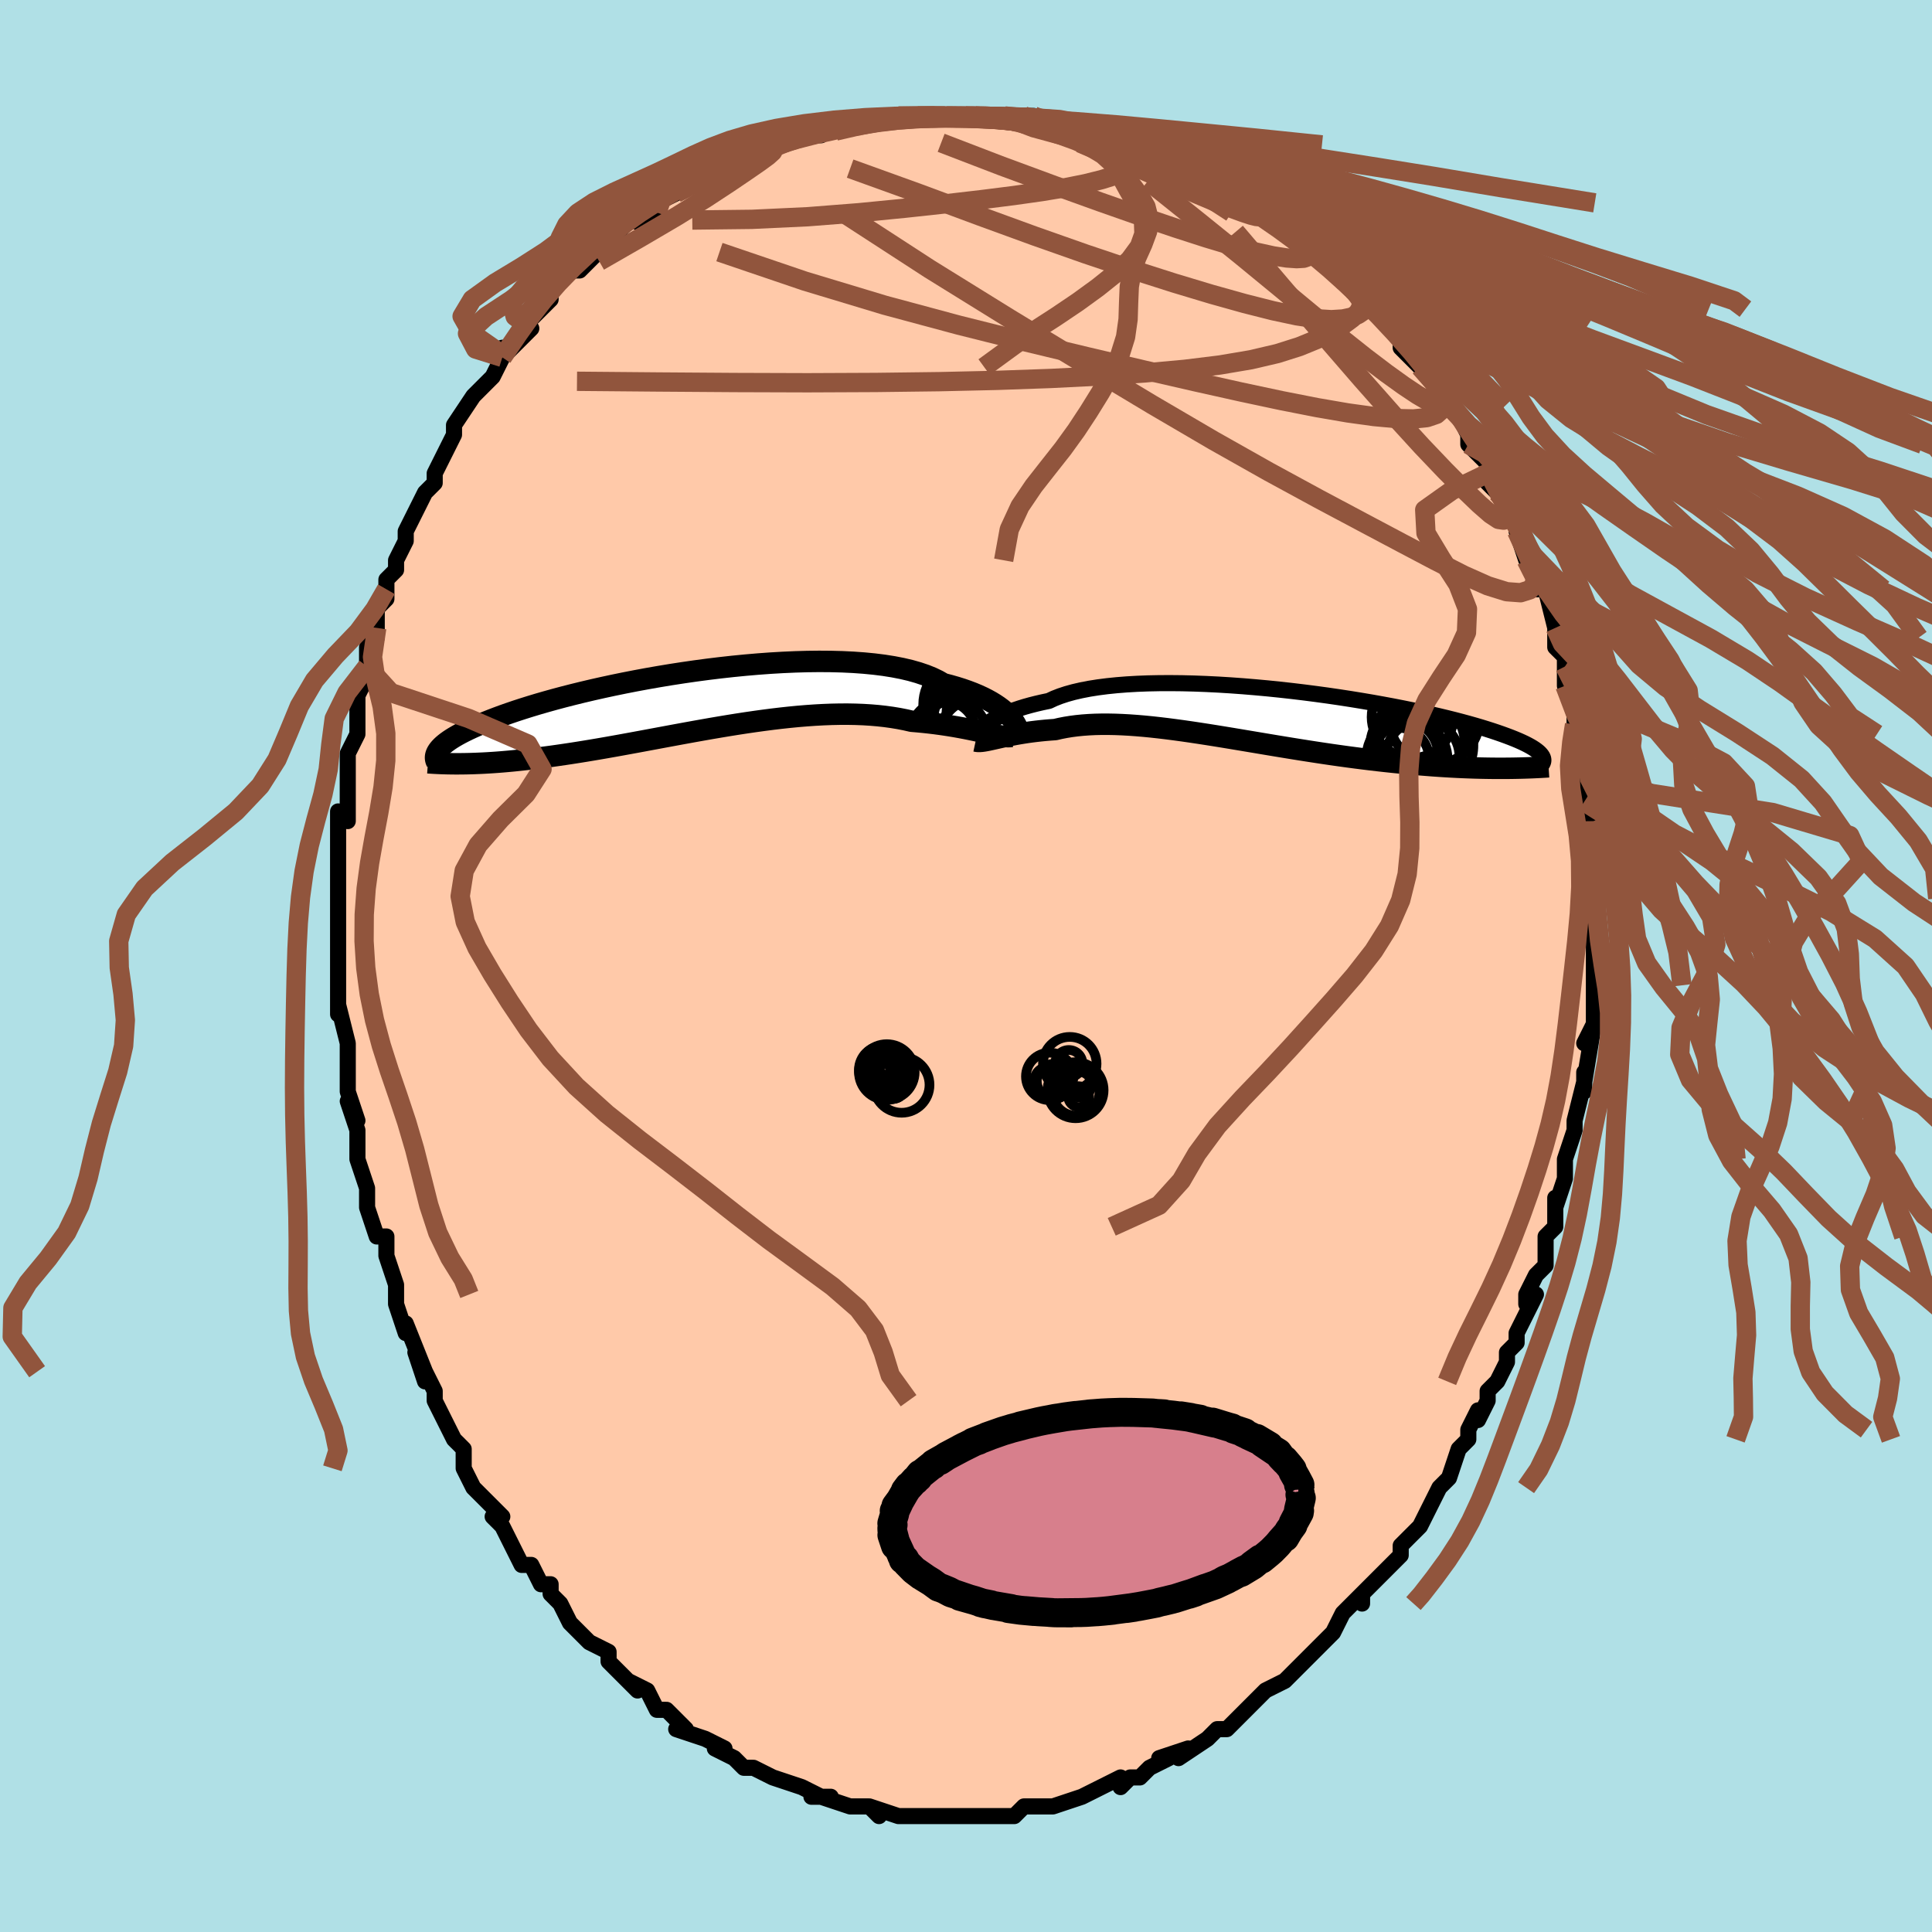 <svg viewBox="-100 -100 200 200" xmlns="http://www.w3.org/2000/svg" width="400" height="400" id="face-svg"><defs><clipPath id="leftEyeClipPath"><polyline points="32.273,1.519,32.046,1.293,31.79,1.062,31.503,0.828,31.184,0.593,30.833,0.358,30.45,0.123,30.033,-0.108,29.583,-0.336,29.099,-0.559,28.581,-0.777,28.03,-0.987,27.446,-1.191,26.828,-1.385,26.178,-1.571,25.496,-1.748,24.94,-2.067,24.321,-2.365,23.639,-2.64,22.895,-2.892,22.092,-3.12,21.232,-3.323,20.316,-3.501,19.349,-3.655,18.333,-3.783,17.272,-3.886,16.168,-3.965,15.027,-4.02,13.852,-4.051,12.646,-4.06,11.414,-4.046,10.161,-4.01,8.889,-3.954,7.603,-3.879,6.308,-3.784,5.006,-3.672,3.703,-3.544,2.402,-3.4,1.106,-3.242,-0.18,-3.07,-1.454,-2.886,-2.712,-2.692,-3.951,-2.487,-5.168,-2.274,-6.36,-2.053,-7.525,-1.825,-8.661,-1.592,-9.765,-1.354,-10.836,-1.113,-11.871,-0.869,-12.87,-0.623,-13.832,-0.377,-14.755,-0.13,-15.639,0.116,-16.484,0.36,-17.289,0.603,-18.054,0.843,-18.78,1.08,-19.467,1.314,-20.117,1.543,-20.729,1.769,-21.306,1.99,-21.85,2.207,-22.361,2.419,-22.841,2.626,-23.294,2.828,-23.718,3.026,-24.113,3.22,-24.478,3.409,-24.816,3.594,-25.126,3.774,-25.409,3.949,-25.667,4.12,-25.9,4.286,-26.109,4.448,-26.294,4.605,-26.458,4.758,-26.6,4.906,-26.722,5.05,-26.824,5.19,-24.289,6.538,-23.875,6.532,-23.45,6.522,-23.014,6.508,-22.567,6.49,-22.107,6.469,-21.636,6.442,-21.153,6.412,-20.658,6.377,-20.151,6.337,-19.632,6.292,-19.101,6.243,-18.557,6.188,-18,6.128,-17.431,6.063,-16.849,5.993,-16.252,5.919,-15.64,5.839,-15.013,5.755,-14.37,5.664,-13.712,5.568,-13.038,5.467,-12.348,5.359,-11.643,5.246,-10.922,5.127,-10.186,5.002,-9.435,4.872,-8.67,4.737,-7.89,4.597,-7.096,4.452,-6.289,4.304,-5.47,4.152,-4.638,3.997,-3.795,3.84,-2.941,3.681,-2.078,3.521,-1.206,3.361,-0.326,3.201,0.561,3.043,1.454,2.886,2.352,2.733,3.254,2.583,4.158,2.438,5.064,2.299,5.97,2.167,6.875,2.042,7.777,1.925,8.677,1.818,9.571,1.721,10.459,1.635,11.34,1.562,12.213,1.501,13.075,1.454,13.926,1.421,14.764,1.404,15.589,1.401,16.399,1.416,17.193,1.446,17.969,1.494,18.727,1.558,19.466,1.64,20.185,1.739,20.883,1.854,21.559,1.986,22.212,2.134,22.83,2.186,23.434,2.244,24.024,2.308,24.6,2.377,25.16,2.452,25.706,2.531,26.235,2.614,26.748,2.7,27.244,2.789,27.723,2.879,28.184,2.971,28.627,3.062,29.051,3.153,29.457,3.241,29.842,3.326"></polyline></clipPath><clipPath id="rightEyeClipPath"><polyline points="-29.394,1.068,-29.166,0.891,-28.908,0.71,-28.621,0.527,-28.303,0.342,-27.955,0.157,-27.575,-0.028,-27.162,-0.21,-26.718,-0.39,-26.24,-0.567,-25.731,-0.739,-25.188,-0.906,-24.614,-1.067,-24.007,-1.221,-23.369,-1.369,-22.7,-1.509,-22.152,-1.765,-21.543,-2.003,-20.872,-2.224,-20.143,-2.426,-19.355,-2.608,-18.512,-2.771,-17.616,-2.913,-16.669,-3.035,-15.674,-3.137,-14.636,-3.219,-13.556,-3.281,-12.44,-3.324,-11.29,-3.347,-10.11,-3.352,-8.905,-3.34,-7.678,-3.309,-6.433,-3.262,-5.175,-3.2,-3.906,-3.122,-2.632,-3.03,-1.356,-2.924,-0.081,-2.807,1.189,-2.677,2.45,-2.537,3.699,-2.387,4.933,-2.228,6.148,-2.062,7.343,-1.888,8.513,-1.708,9.657,-1.522,10.772,-1.333,11.857,-1.139,12.909,-0.943,13.926,-0.744,14.908,-0.544,15.854,-0.343,16.761,-0.143,17.63,0.058,18.46,0.257,19.251,0.454,20.002,0.65,20.715,0.843,21.389,1.034,22.026,1.221,22.625,1.406,23.189,1.586,23.719,1.764,24.216,1.937,24.683,2.107,25.121,2.273,25.53,2.436,25.909,2.595,26.258,2.751,26.579,2.903,26.872,3.052,27.137,3.197,27.376,3.338,27.588,3.476,27.776,3.611,27.94,3.742,28.081,3.869,28.199,3.994,28.296,4.115,28.372,4.232,24.599,5.467,24.091,5.469,23.572,5.468,23.04,5.463,22.496,5.455,21.94,5.444,21.372,5.429,20.791,5.409,20.199,5.386,19.594,5.359,18.978,5.327,18.351,5.291,17.711,5.25,17.061,5.205,16.399,5.154,15.725,5.1,15.036,5.041,14.334,4.978,13.617,4.909,12.887,4.836,12.144,4.757,11.387,4.673,10.619,4.583,9.838,4.487,9.046,4.386,8.243,4.28,7.43,4.168,6.607,4.051,5.776,3.929,4.937,3.802,4.09,3.671,3.238,3.537,2.38,3.399,1.517,3.258,0.651,3.115,-0.218,2.97,-1.089,2.824,-1.96,2.678,-2.83,2.532,-3.699,2.387,-4.566,2.244,-5.429,2.104,-6.287,1.968,-7.14,1.836,-7.986,1.709,-8.824,1.588,-9.653,1.475,-10.473,1.369,-11.281,1.272,-12.078,1.184,-12.862,1.107,-13.632,1.042,-14.388,0.988,-15.128,0.947,-15.852,0.919,-16.558,0.905,-17.247,0.905,-17.918,0.92,-18.569,0.951,-19.201,0.997,-19.813,1.058,-20.404,1.135,-20.974,1.227,-21.524,1.334,-22.052,1.456,-22.562,1.492,-23.058,1.534,-23.541,1.581,-24.01,1.633,-24.464,1.689,-24.905,1.75,-25.33,1.815,-25.741,1.882,-26.137,1.952,-26.517,2.024,-26.882,2.096,-27.232,2.169,-27.565,2.241,-27.882,2.312,-28.184,2.38"></polyline></clipPath><filter id="fuzzy"><feTurbulence id="turbulence" baseFrequency="0.05" numOctaves="3" type="noise" result="noise"></feTurbulence><feDisplacementMap in="SourceGraphic" in2="noise" scale="2"></feDisplacementMap></filter><linearGradient id="rainbowGradient" x1="0%" y1="0%" x2="100%" y2="0%"><stop offset="0%" style="stop-color: rgb(233, 236, 239);  stop-opacity: 1"></stop><stop offset="50%" style="stop-color: rgb(0, 0, 0);  stop-opacity: 1"></stop><stop offset="100%" style="stop-color: rgb(64, 224, 208);  stop-opacity: 1"></stop></linearGradient></defs><title>That&#39;s an ugly face</title><desc>CREATED BY XUAN TANG, MORE INFO AT TXSTC55.GITHUB.IO</desc><rect x="-100" y="-100" width="100%" height="100%" opacity="1" fill="rgb(176, 224, 230)"></rect><polyline id="faceContour" points="65,0,65,2,65,4,65,3,65,6,64,8,65,6,64,12,64,11,64,13,64,12,63,16,63,16,63,17,62,20,62,21,62,22,62,22,61,25,61,24,61,27,60,28,60,28,60,31,59,32,58,34,58,35,59,34,57,38,57,39,56,40,56,40,56,41,55,43,54,44,54,45,53,47,53,46,52,48,52,49,51,50,50,53,50,53,49,54,49,54,48,56,47,58,46,59,45,60,45,60,45,61,44,62,43,63,41,65,41,66,41,65,40,66,39,67,38,69,37,70,37,70,36,71,35,72,35,72,33,74,33,74,31,75,31,75,30,76,29,77,28,78,28,78,27,79,26,79,25,80,25,80,22,82,23,81,20,82,21,82,19,83,18,84,17,84,16,85,16,84,16,84,14,85,12,86,12,86,9,87,9,87,9,87,8,87,6,87,5,88,5,88,4,88,4,88,3,88,1,88,0,88,0,88,-2,88,-4,88,-4,88,-4,88,-7,88,-7,88,-7,88,-10,87,-9,88,-10,87,-12,87,-12,87,-15,86,-16,86,-14,86,-15,86,-17,85,-17,85,-20,84,-20,84,-22,83,-23,83,-24,82,-24,82,-26,81,-25,81,-27,80,-27,80,-27,80,-30,79,-29,79,-30,78,-31,77,-32,77,-33,75,-35,74,-34,75,-36,73,-36,73,-37,72,-37,71,-39,70,-40,69,-41,68,-41,68,-42,66,-43,65,-43,64,-44,64,-45,62,-45,62,-46,62,-48,58,-49,57,-48,57,-48,57,-50,55,-51,54,-52,52,-52,50,-52,50,-53,49,-53,49,-54,47,-55,45,-55,44,-56,42,-56,43,-57,40,-56,42,-58,37,-58,38,-59,35,-59,34,-59,34,-59,33,-60,30,-60,30,-60,28,-61,28,-62,25,-62,25,-62,23,-63,20,-63,19,-63,19,-63,17,-64,14,-63,16,-64,13,-64,12,-64,9,-64,8,-64,8,-65,4,-65,5,-65,1,-65,2,-65,-1,-65,-1,-65,-4,-65,-5,-65,-6,-65,-7,-65,-8,-65,-10,-65,-12,-65,-13,-65,-16,-64,-15,-64,-17,-64,-17,-64,-20,-64,-20,-64,-22,-63,-24,-63,-26,-63,-27,-63,-28,-62,-30,-62,-31,-62,-31,-62,-33,-61,-35,-61,-34,-61,-37,-60,-38,-60,-39,-60,-40,-59,-41,-59,-42,-58,-44,-58,-45,-57,-47,-56,-49,-55,-50,-55,-51,-55,-51,-54,-53,-54,-53,-53,-55,-53,-55,-53,-56,-51,-59,-51,-59,-49,-61,-49,-61,-48,-63,-48,-64,-48,-63,-45,-66,-46,-66,-45,-67,-45,-67,-43,-69,-43,-70,-43,-70,-42,-71,-41,-72,-40,-72,-38,-74,-37,-75,-36,-76,-35,-77,-35,-77,-34,-78,-34,-77,-32,-78,-32,-79,-30,-80,-29,-81,-30,-80,-28,-81,-26,-82,-25,-83,-24,-83,-24,-83,-22,-84,-21,-85,-21,-84,-20,-85,-18,-86,-17,-86,-16,-86,-15,-86,-14,-87,-14,-87,-12,-87,-11,-87,-9,-88,-9,-88,-7,-88,-5,-88,-4,-88,-5,-88,-3,-88,-2,-88,-2,-88,0,-88,1,-88,2,-88,4,-88,4,-88,6,-88,7,-88,8,-87,8,-87,10,-87,11,-87,12,-86,13,-86,14,-86,16,-85,17,-85,17,-85,19,-84,19,-84,20,-84,21,-83,22,-83,23,-82,23,-82,25,-81,25,-81,27,-80,29,-79,29,-79,29,-79,31,-78,32,-77,34,-76,34,-75,34,-75,35,-75,36,-74,38,-72,38,-72,38,-72,39,-71,40,-70,43,-68,42,-68,42,-68,44,-66,44,-66,45,-65,45,-64,48,-61,47,-62,50,-59,50,-58,49,-59,51,-57,52,-55,52,-55,52,-54,53,-53,54,-52,54,-51,54,-50,55,-49,56,-48,56,-48,57,-46,57,-45,58,-42,58,-42,60,-39,59,-39,60,-39,61,-35,61,-34,61,-33,61,-33,62,-32,62,-31,62,-31,62,-29,63,-26,63,-25,63,-24,63,-24,64,-23,64,-20,64,-18,64,-17,64,-17,64,-17,65,-15,65,-14,65,-10,65,-10,65,-7,65,-7,65,-5,65,-5,65,-3,65,-2,65,0,65,2" fill="#ffc9a9" stroke="black" stroke-width="1.667" stroke-linejoin="round" filter="url(#fuzzy)"></polyline><g transform="translate(31.284 -25.932)"><polyline id="rightCountour" points="-29.394,1.068,-29.166,0.891,-28.908,0.71,-28.621,0.527,-28.303,0.342,-27.955,0.157,-27.575,-0.028,-27.162,-0.21,-26.718,-0.39,-26.24,-0.567,-25.731,-0.739,-25.188,-0.906,-24.614,-1.067,-24.007,-1.221,-23.369,-1.369,-22.7,-1.509,-22.152,-1.765,-21.543,-2.003,-20.872,-2.224,-20.143,-2.426,-19.355,-2.608,-18.512,-2.771,-17.616,-2.913,-16.669,-3.035,-15.674,-3.137,-14.636,-3.219,-13.556,-3.281,-12.44,-3.324,-11.29,-3.347,-10.11,-3.352,-8.905,-3.34,-7.678,-3.309,-6.433,-3.262,-5.175,-3.2,-3.906,-3.122,-2.632,-3.03,-1.356,-2.924,-0.081,-2.807,1.189,-2.677,2.45,-2.537,3.699,-2.387,4.933,-2.228,6.148,-2.062,7.343,-1.888,8.513,-1.708,9.657,-1.522,10.772,-1.333,11.857,-1.139,12.909,-0.943,13.926,-0.744,14.908,-0.544,15.854,-0.343,16.761,-0.143,17.63,0.058,18.46,0.257,19.251,0.454,20.002,0.65,20.715,0.843,21.389,1.034,22.026,1.221,22.625,1.406,23.189,1.586,23.719,1.764,24.216,1.937,24.683,2.107,25.121,2.273,25.53,2.436,25.909,2.595,26.258,2.751,26.579,2.903,26.872,3.052,27.137,3.197,27.376,3.338,27.588,3.476,27.776,3.611,27.94,3.742,28.081,3.869,28.199,3.994,28.296,4.115,28.372,4.232,24.599,5.467,24.091,5.469,23.572,5.468,23.04,5.463,22.496,5.455,21.94,5.444,21.372,5.429,20.791,5.409,20.199,5.386,19.594,5.359,18.978,5.327,18.351,5.291,17.711,5.25,17.061,5.205,16.399,5.154,15.725,5.1,15.036,5.041,14.334,4.978,13.617,4.909,12.887,4.836,12.144,4.757,11.387,4.673,10.619,4.583,9.838,4.487,9.046,4.386,8.243,4.28,7.43,4.168,6.607,4.051,5.776,3.929,4.937,3.802,4.09,3.671,3.238,3.537,2.38,3.399,1.517,3.258,0.651,3.115,-0.218,2.97,-1.089,2.824,-1.96,2.678,-2.83,2.532,-3.699,2.387,-4.566,2.244,-5.429,2.104,-6.287,1.968,-7.14,1.836,-7.986,1.709,-8.824,1.588,-9.653,1.475,-10.473,1.369,-11.281,1.272,-12.078,1.184,-12.862,1.107,-13.632,1.042,-14.388,0.988,-15.128,0.947,-15.852,0.919,-16.558,0.905,-17.247,0.905,-17.918,0.92,-18.569,0.951,-19.201,0.997,-19.813,1.058,-20.404,1.135,-20.974,1.227,-21.524,1.334,-22.052,1.456,-22.562,1.492,-23.058,1.534,-23.541,1.581,-24.01,1.633,-24.464,1.689,-24.905,1.75,-25.33,1.815,-25.741,1.882,-26.137,1.952,-26.517,2.024,-26.882,2.096,-27.232,2.169,-27.565,2.241,-27.882,2.312,-28.184,2.38" fill="white" stroke="white" stroke-width="0" stroke-linejoin="round" filter="url(#fuzzy)"></polyline></g><g transform="translate(-27.841 -27.473)"><polyline id="leftCountour" points="32.273,1.519,32.046,1.293,31.79,1.062,31.503,0.828,31.184,0.593,30.833,0.358,30.45,0.123,30.033,-0.108,29.583,-0.336,29.099,-0.559,28.581,-0.777,28.03,-0.987,27.446,-1.191,26.828,-1.385,26.178,-1.571,25.496,-1.748,24.94,-2.067,24.321,-2.365,23.639,-2.64,22.895,-2.892,22.092,-3.12,21.232,-3.323,20.316,-3.501,19.349,-3.655,18.333,-3.783,17.272,-3.886,16.168,-3.965,15.027,-4.02,13.852,-4.051,12.646,-4.06,11.414,-4.046,10.161,-4.01,8.889,-3.954,7.603,-3.879,6.308,-3.784,5.006,-3.672,3.703,-3.544,2.402,-3.4,1.106,-3.242,-0.18,-3.07,-1.454,-2.886,-2.712,-2.692,-3.951,-2.487,-5.168,-2.274,-6.36,-2.053,-7.525,-1.825,-8.661,-1.592,-9.765,-1.354,-10.836,-1.113,-11.871,-0.869,-12.87,-0.623,-13.832,-0.377,-14.755,-0.13,-15.639,0.116,-16.484,0.36,-17.289,0.603,-18.054,0.843,-18.78,1.08,-19.467,1.314,-20.117,1.543,-20.729,1.769,-21.306,1.99,-21.85,2.207,-22.361,2.419,-22.841,2.626,-23.294,2.828,-23.718,3.026,-24.113,3.22,-24.478,3.409,-24.816,3.594,-25.126,3.774,-25.409,3.949,-25.667,4.12,-25.9,4.286,-26.109,4.448,-26.294,4.605,-26.458,4.758,-26.6,4.906,-26.722,5.05,-26.824,5.19,-24.289,6.538,-23.875,6.532,-23.45,6.522,-23.014,6.508,-22.567,6.49,-22.107,6.469,-21.636,6.442,-21.153,6.412,-20.658,6.377,-20.151,6.337,-19.632,6.292,-19.101,6.243,-18.557,6.188,-18,6.128,-17.431,6.063,-16.849,5.993,-16.252,5.919,-15.64,5.839,-15.013,5.755,-14.37,5.664,-13.712,5.568,-13.038,5.467,-12.348,5.359,-11.643,5.246,-10.922,5.127,-10.186,5.002,-9.435,4.872,-8.67,4.737,-7.89,4.597,-7.096,4.452,-6.289,4.304,-5.47,4.152,-4.638,3.997,-3.795,3.84,-2.941,3.681,-2.078,3.521,-1.206,3.361,-0.326,3.201,0.561,3.043,1.454,2.886,2.352,2.733,3.254,2.583,4.158,2.438,5.064,2.299,5.97,2.167,6.875,2.042,7.777,1.925,8.677,1.818,9.571,1.721,10.459,1.635,11.34,1.562,12.213,1.501,13.075,1.454,13.926,1.421,14.764,1.404,15.589,1.401,16.399,1.416,17.193,1.446,17.969,1.494,18.727,1.558,19.466,1.64,20.185,1.739,20.883,1.854,21.559,1.986,22.212,2.134,22.83,2.186,23.434,2.244,24.024,2.308,24.6,2.377,25.16,2.452,25.706,2.531,26.235,2.614,26.748,2.7,27.244,2.789,27.723,2.879,28.184,2.971,28.627,3.062,29.051,3.153,29.457,3.241,29.842,3.326" fill="white" stroke="white" stroke-width="0" stroke-linejoin="round" filter="url(#fuzzy)"></polyline></g><g transform="translate(31.284 -25.932)"><polyline id="rightUpper" points="-30.447,2.258,-30.413,2.213,-30.369,2.146,-30.314,2.06,-30.244,1.956,-30.156,1.837,-30.05,1.703,-29.922,1.558,-29.771,1.402,-29.596,1.239,-29.394,1.068,-29.166,0.891,-28.908,0.71,-28.621,0.527,-28.303,0.342,-27.955,0.157,-27.575,-0.028,-27.162,-0.21,-26.718,-0.39,-26.24,-0.567,-25.731,-0.739,-25.188,-0.906,-24.614,-1.067,-24.007,-1.221,-23.369,-1.369,-22.7,-1.509,-22.152,-1.765,-21.543,-2.003,-20.872,-2.224,-20.143,-2.426,-19.355,-2.608,-18.512,-2.771,-17.616,-2.913,-16.669,-3.035,-15.674,-3.137,-14.636,-3.219,-13.556,-3.281,-12.44,-3.324,-11.29,-3.347,-10.11,-3.352,-8.905,-3.34,-7.678,-3.309,-6.433,-3.262,-5.175,-3.2,-3.906,-3.122,-2.632,-3.03,-1.356,-2.924,-0.081,-2.807,1.189,-2.677,2.45,-2.537,3.699,-2.387,4.933,-2.228,6.148,-2.062,7.343,-1.888,8.513,-1.708,9.657,-1.522,10.772,-1.333,11.857,-1.139,12.909,-0.943,13.926,-0.744,14.908,-0.544,15.854,-0.343,16.761,-0.143,17.63,0.058,18.46,0.257,19.251,0.454,20.002,0.65,20.715,0.843,21.389,1.034,22.026,1.221,22.625,1.406,23.189,1.586,23.719,1.764,24.216,1.937,24.683,2.107,25.121,2.273,25.53,2.436,25.909,2.595,26.258,2.751,26.579,2.903,26.872,3.052,27.137,3.197,27.376,3.338,27.588,3.476,27.776,3.611,27.94,3.742,28.081,3.869,28.199,3.994,28.296,4.115,28.372,4.232,28.428,4.347,28.465,4.458,28.483,4.566,28.485,4.671,28.469,4.774,28.437,4.873,28.39,4.97,28.329,5.064,28.253,5.156,28.163,5.245" fill="none" stroke="black" stroke-width="1.667" stroke-linejoin="round" filter="url(#fuzzy)"></polyline><polyline id="rightLower" points="-30.284,2.643,-30.149,2.672,-29.998,2.685,-29.83,2.682,-29.645,2.667,-29.443,2.64,-29.224,2.603,-28.989,2.557,-28.737,2.503,-28.469,2.444,-28.184,2.38,-27.882,2.312,-27.565,2.241,-27.232,2.169,-26.882,2.096,-26.517,2.024,-26.137,1.952,-25.741,1.882,-25.33,1.815,-24.905,1.75,-24.464,1.689,-24.01,1.633,-23.541,1.581,-23.058,1.534,-22.562,1.492,-22.052,1.456,-21.524,1.334,-20.974,1.227,-20.404,1.135,-19.813,1.058,-19.201,0.997,-18.569,0.951,-17.918,0.92,-17.247,0.905,-16.558,0.905,-15.852,0.919,-15.128,0.947,-14.388,0.988,-13.632,1.042,-12.862,1.107,-12.078,1.184,-11.281,1.272,-10.473,1.369,-9.653,1.475,-8.824,1.588,-7.986,1.709,-7.14,1.836,-6.287,1.968,-5.429,2.104,-4.566,2.244,-3.699,2.387,-2.83,2.532,-1.96,2.678,-1.089,2.824,-0.218,2.97,0.651,3.115,1.517,3.258,2.38,3.399,3.238,3.537,4.09,3.671,4.937,3.802,5.776,3.929,6.607,4.051,7.43,4.168,8.243,4.28,9.046,4.386,9.838,4.487,10.619,4.583,11.387,4.673,12.144,4.757,12.887,4.836,13.617,4.909,14.334,4.978,15.036,5.041,15.725,5.1,16.399,5.154,17.061,5.205,17.711,5.25,18.351,5.291,18.978,5.327,19.594,5.359,20.199,5.386,20.791,5.409,21.372,5.429,21.94,5.444,22.496,5.455,23.04,5.463,23.572,5.468,24.091,5.469,24.599,5.467,25.094,5.463,25.577,5.455,26.049,5.445,26.508,5.433,26.956,5.418,27.392,5.401,27.817,5.381,28.23,5.36,28.633,5.337,29.025,5.312" fill="none" stroke="black" stroke-width="2.222" stroke-linejoin="round" filter="url(#fuzzy)"></polyline><!--[--><circle r="3.185" cx="13.465" cy="4.451" stroke="black" fill="none" stroke-width="1" filter="url(#fuzzy)" clip-path="url(#rightEyeClipPath)"></circle><circle r="4.805" cx="15.52" cy="2.845" stroke="black" fill="none" stroke-width="1" filter="url(#fuzzy)" clip-path="url(#rightEyeClipPath)"></circle><circle r="3.374" cx="14.204" cy="3.183" stroke="black" fill="none" stroke-width="1" filter="url(#fuzzy)" clip-path="url(#rightEyeClipPath)"></circle><circle r="3.806" cx="15.992" cy="4.26" stroke="black" fill="none" stroke-width="1" filter="url(#fuzzy)" clip-path="url(#rightEyeClipPath)"></circle><circle r="4.667" cx="17.219" cy="0.367" stroke="black" fill="none" stroke-width="1" filter="url(#fuzzy)" clip-path="url(#rightEyeClipPath)"></circle><circle r="3.876" cx="14.689" cy="4.485" stroke="black" fill="none" stroke-width="1" filter="url(#fuzzy)" clip-path="url(#rightEyeClipPath)"></circle><circle r="4.986" cx="16.256" cy="3.1" stroke="black" fill="none" stroke-width="1" filter="url(#fuzzy)" clip-path="url(#rightEyeClipPath)"></circle><circle r="4.228" cx="14.934" cy="0.163" stroke="black" fill="none" stroke-width="1" filter="url(#fuzzy)" clip-path="url(#rightEyeClipPath)"></circle><circle r="3.626" cx="14.205" cy="2.969" stroke="black" fill="none" stroke-width="1" filter="url(#fuzzy)" clip-path="url(#rightEyeClipPath)"></circle><circle r="3.707" cx="13.909" cy="4.172" stroke="black" fill="none" stroke-width="1" filter="url(#fuzzy)" clip-path="url(#rightEyeClipPath)"></circle><!--]--></g><g transform="translate(-27.841 -27.473)"><polyline id="leftUpper" points="33.255,3.106,33.231,3.035,33.197,2.939,33.151,2.819,33.089,2.678,33.009,2.519,32.91,2.343,32.788,2.153,32.643,1.951,32.471,1.739,32.273,1.519,32.046,1.293,31.79,1.062,31.503,0.828,31.184,0.593,30.833,0.358,30.45,0.123,30.033,-0.108,29.583,-0.336,29.099,-0.559,28.581,-0.777,28.03,-0.987,27.446,-1.191,26.828,-1.385,26.178,-1.571,25.496,-1.748,24.94,-2.067,24.321,-2.365,23.639,-2.64,22.895,-2.892,22.092,-3.12,21.232,-3.323,20.316,-3.501,19.349,-3.655,18.333,-3.783,17.272,-3.886,16.168,-3.965,15.027,-4.02,13.852,-4.051,12.646,-4.06,11.414,-4.046,10.161,-4.01,8.889,-3.954,7.603,-3.879,6.308,-3.784,5.006,-3.672,3.703,-3.544,2.402,-3.4,1.106,-3.242,-0.18,-3.07,-1.454,-2.886,-2.712,-2.692,-3.951,-2.487,-5.168,-2.274,-6.36,-2.053,-7.525,-1.825,-8.661,-1.592,-9.765,-1.354,-10.836,-1.113,-11.871,-0.869,-12.87,-0.623,-13.832,-0.377,-14.755,-0.13,-15.639,0.116,-16.484,0.36,-17.289,0.603,-18.054,0.843,-18.78,1.08,-19.467,1.314,-20.117,1.543,-20.729,1.769,-21.306,1.99,-21.85,2.207,-22.361,2.419,-22.841,2.626,-23.294,2.828,-23.718,3.026,-24.113,3.22,-24.478,3.409,-24.816,3.594,-25.126,3.774,-25.409,3.949,-25.667,4.12,-25.9,4.286,-26.109,4.448,-26.294,4.605,-26.458,4.758,-26.6,4.906,-26.722,5.05,-26.824,5.19,-26.908,5.325,-26.973,5.456,-27.022,5.584,-27.054,5.707,-27.071,5.827,-27.073,5.943,-27.061,6.055,-27.036,6.164,-26.998,6.269,-26.947,6.371" fill="none" stroke="black" stroke-width="2.222" stroke-linejoin="round" filter="url(#fuzzy)"></polyline><polyline id="leftLower" points="32.56,3.702,32.386,3.727,32.189,3.734,31.971,3.724,31.73,3.698,31.468,3.66,31.185,3.61,30.88,3.55,30.555,3.482,30.209,3.407,29.842,3.326,29.457,3.241,29.051,3.153,28.627,3.062,28.184,2.971,27.723,2.879,27.244,2.789,26.748,2.7,26.235,2.614,25.706,2.531,25.16,2.452,24.6,2.377,24.024,2.308,23.434,2.244,22.83,2.186,22.212,2.134,21.559,1.986,20.883,1.854,20.185,1.739,19.466,1.64,18.727,1.558,17.969,1.494,17.193,1.446,16.399,1.416,15.589,1.401,14.764,1.404,13.926,1.421,13.075,1.454,12.213,1.501,11.34,1.562,10.459,1.635,9.571,1.721,8.677,1.818,7.777,1.925,6.875,2.042,5.97,2.167,5.064,2.299,4.158,2.438,3.254,2.583,2.352,2.733,1.454,2.886,0.561,3.043,-0.326,3.201,-1.206,3.361,-2.078,3.521,-2.941,3.681,-3.795,3.84,-4.638,3.997,-5.47,4.152,-6.289,4.304,-7.096,4.452,-7.89,4.597,-8.67,4.737,-9.435,4.872,-10.186,5.002,-10.922,5.127,-11.643,5.246,-12.348,5.359,-13.038,5.467,-13.712,5.568,-14.37,5.664,-15.013,5.755,-15.64,5.839,-16.252,5.919,-16.849,5.993,-17.431,6.063,-18,6.128,-18.557,6.188,-19.101,6.243,-19.632,6.292,-20.151,6.337,-20.658,6.377,-21.153,6.412,-21.636,6.442,-22.107,6.469,-22.567,6.49,-23.014,6.508,-23.45,6.522,-23.875,6.532,-24.289,6.538,-24.692,6.541,-25.084,6.541,-25.466,6.537,-25.837,6.531,-26.198,6.521,-26.55,6.509,-26.892,6.494,-27.224,6.477,-27.547,6.457,-27.862,6.435" fill="none" stroke="black" stroke-width="2.222" stroke-linejoin="round" filter="url(#fuzzy)"></polyline><!--[--><circle r="3.941" cx="29.75" cy="1.435" stroke="black" fill="none" stroke-width="1" filter="url(#fuzzy)" clip-path="url(#leftEyeClipPath)"></circle><circle r="4.964" cx="29.77" cy="4.449" stroke="black" fill="none" stroke-width="1" filter="url(#fuzzy)" clip-path="url(#leftEyeClipPath)"></circle><circle r="3.846" cx="28.893" cy="3.71" stroke="black" fill="none" stroke-width="1" filter="url(#fuzzy)" clip-path="url(#leftEyeClipPath)"></circle><circle r="4.137" cx="30.02" cy="1.487" stroke="black" fill="none" stroke-width="1" filter="url(#fuzzy)" clip-path="url(#leftEyeClipPath)"></circle><circle r="4.638" cx="28.05" cy="0.399" stroke="black" fill="none" stroke-width="1" filter="url(#fuzzy)" clip-path="url(#leftEyeClipPath)"></circle><circle r="3.449" cx="26.55" cy="3.447" stroke="black" fill="none" stroke-width="1" filter="url(#fuzzy)" clip-path="url(#leftEyeClipPath)"></circle><circle r="4.395" cx="28.726" cy="1.658" stroke="black" fill="none" stroke-width="1" filter="url(#fuzzy)" clip-path="url(#leftEyeClipPath)"></circle><circle r="3.843" cx="28.017" cy="-0.251" stroke="black" fill="none" stroke-width="1" filter="url(#fuzzy)" clip-path="url(#leftEyeClipPath)"></circle><circle r="4.704" cx="29.112" cy="2.264" stroke="black" fill="none" stroke-width="1" filter="url(#fuzzy)" clip-path="url(#leftEyeClipPath)"></circle><circle r="3.385" cx="25.509" cy="3.403" stroke="black" fill="none" stroke-width="1" filter="url(#fuzzy)" clip-path="url(#leftEyeClipPath)"></circle><!--]--></g><g id="hairs"><!--[--><polyline points="34,-75,34.265,-74.942,34.798,-74.62,35.282,-74.137,35.5,-73.702,35.381,-73.413,34.949,-73.264,34.229,-73.223,33.197,-73.295,31.786,-73.514,29.938,-73.922,27.629,-74.54,24.87,-75.369,21.676,-76.4,18.039,-77.633,13.907,-79.083,9.159,-80.793,3.656,-82.824,-2.573,-85.216" fill="none" stroke="rgb(145, 85, 61)" stroke-width="2" stroke-linejoin="round" filter="url(#fuzzy)"></polyline><polyline points="55,-49,55.624,-48.317,55.916,-47.707,56.013,-47.047,55.93,-46.472,55.651,-46.153,55.131,-46.229,54.307,-46.774,53.128,-47.804,51.563,-49.306,49.594,-51.287,47.194,-53.804,44.325,-56.944,40.95,-60.764,37.063,-65.254,32.693,-70.348,27.899,-75.985" fill="none" stroke="rgb(145, 85, 61)" stroke-width="2" stroke-linejoin="round" filter="url(#fuzzy)"></polyline><polyline points="39,-71,40.179,-69.889,40.871,-68.953,40.931,-68.258,40.588,-67.654,39.961,-67.043,39.069,-66.38,37.891,-65.658,36.39,-64.892,34.52,-64.125,32.236,-63.401,29.5,-62.761,26.295,-62.218,22.621,-61.767,18.483,-61.392,13.882,-61.078,8.812,-60.823,3.262,-60.627,-2.778,-60.49,-9.323,-60.408,-16.378,-60.377,-23.919,-60.401,-31.889,-60.457,-40.27,-60.53" fill="none" stroke="rgb(145, 85, 61)" stroke-width="2" stroke-linejoin="round" filter="url(#fuzzy)"></polyline><polyline points="39,-71,40.223,-69.915,41.054,-69.055,41.332,-68.491,41.281,-68.081,41.02,-67.738,40.57,-67.434,39.915,-67.171,39.018,-66.98,37.821,-66.907,36.256,-67.003,34.259,-67.305,31.791,-67.831,28.839,-68.578,25.412,-69.537,21.524,-70.706,17.184,-72.091,12.395,-73.702,7.146,-75.55,1.395,-77.647,-4.943,-80.001,-11.995,-82.545" fill="none" stroke="rgb(145, 85, 61)" stroke-width="2" stroke-linejoin="round" filter="url(#fuzzy)"></polyline><polyline points="-24,-83,-22.532,-83.797,-21.654,-84.224,-21.024,-84.452,-20.492,-84.595,-20.084,-84.642,-19.898,-84.547,-20.023,-84.288,-20.514,-83.846,-21.407,-83.192,-22.736,-82.275,-24.55,-81.046,-26.924,-79.488,-29.935,-77.616,-33.625,-75.45,-37.974,-72.951" fill="none" stroke="rgb(145, 85, 61)" stroke-width="2" stroke-linejoin="round" filter="url(#fuzzy)"></polyline><polyline points="47,-62,48.765,-59.987,49.297,-59.08,49.438,-58.579,49.412,-58.227,49.177,-58.045,48.668,-58.111,47.858,-58.465,46.739,-59.12,45.296,-60.083,43.506,-61.37,41.353,-63.004,38.824,-65.012,35.891,-67.412,32.507,-70.213,28.6,-73.424,24.074,-77.079,18.836,-81.27" fill="none" stroke="rgb(145, 85, 61)" stroke-width="2" stroke-linejoin="round" filter="url(#fuzzy)"></polyline><polyline points="25,-81,25.624,-80.688,26.747,-80.126,27.76,-79.612,28.566,-79.183,29.236,-78.783,29.807,-78.386,30.238,-78.018,30.458,-77.733,30.418,-77.578,30.103,-77.575,29.515,-77.721,28.637,-78.011,27.43,-78.456,25.849,-79.084,23.87,-79.917,21.502,-80.955,18.739,-82.185,15.525,-83.594,11.813,-85.191" fill="none" stroke="rgb(145, 85, 61)" stroke-width="2" stroke-linejoin="round" filter="url(#fuzzy)"></polyline><polyline points="16,-85,16.704,-84.935,17.265,-84.705,17.724,-84.406,18.027,-84.093,18.145,-83.765,18.061,-83.411,17.755,-83.033,17.213,-82.638,16.426,-82.232,15.378,-81.82,14.042,-81.404,12.372,-80.988,10.318,-80.576,7.846,-80.167,4.945,-79.757,1.622,-79.337,-2.128,-78.9,-6.345,-78.442,-11.086,-77.979,-16.375,-77.565,-22.156,-77.294,-28.335,-77.221" fill="none" stroke="rgb(145, 85, 61)" stroke-width="2" stroke-linejoin="round" filter="url(#fuzzy)"></polyline><polyline points="58,-42,58.904,-40.212,58.845,-39.452,58.347,-38.936,57.409,-38.641,55.97,-38.747,54.014,-39.356,51.548,-40.452,48.572,-41.962,45.077,-43.805,41.053,-45.939,36.489,-48.369,31.362,-51.157,25.633,-54.387,19.257,-58.119,12.212,-62.347,4.516,-67.022,-3.762,-72.15,-12.55,-77.855" fill="none" stroke="rgb(145, 85, 61)" stroke-width="2" stroke-linejoin="round" filter="url(#fuzzy)"></polyline><polyline points="-17,-86,-16.014,-86.071,-15.002,-86.314,-13.959,-86.611,-12.834,-86.884,-11.627,-87.13,-10.396,-87.361,-9.222,-87.573,-8.188,-87.745,-7.379,-87.857,-6.876,-87.899,-6.74,-87.871,-6.998,-87.779,-7.636,-87.632,-8.627,-87.44,-9.934,-87.203,-11.537,-86.883,-13.489,-86.433" fill="none" stroke="rgb(145, 85, 61)" stroke-width="2" stroke-linejoin="round" filter="url(#fuzzy)"></polyline><polyline points="50,-59,49.752,-58.524,49.521,-58.133,49.253,-57.598,48.694,-57.102,47.723,-56.771,46.324,-56.632,44.498,-56.672,42.236,-56.88,39.52,-57.256,36.329,-57.806,32.644,-58.531,28.445,-59.426,23.717,-60.48,18.449,-61.689,12.63,-63.053,6.238,-64.59,-0.763,-66.344,-8.403,-68.401,-16.674,-70.896,-25.524,-73.904" fill="none" stroke="rgb(145, 85, 61)" stroke-width="2" stroke-linejoin="round" filter="url(#fuzzy)"></polyline><polyline points="65,-15,67.439,-10.954,68.758,-7.925,69.06,-5.313,69.42,-2.796,70.467,-0.292,72.229,2.184,74.223,4.625,75.818,7.072,76.673,9.578,76.944,12.172,77.147,14.842,77.828,17.537,79.257,20.2,81.284,22.791,83.433,25.307,85.157,27.779,86.133,30.248,86.419,32.732,86.366,35.203,86.365,37.599,86.668,39.877,87.447,42.065,88.911,44.249,91.045,46.4,93.222,48" fill="none" stroke="rgb(145, 85, 61)" stroke-width="2" stroke-linejoin="round" filter="url(#fuzzy)"></polyline><polyline points="65,-15,65.058,-10.922,65.177,-7.873,65.331,-5.232,65.58,-2.687,65.953,-0.159,66.354,2.341,66.618,4.82,66.619,7.317,66.335,9.87,65.846,12.494,65.273,15.169,64.716,17.854,64.217,20.512,63.759,23.121,63.286,25.678,62.745,28.194,62.106,30.68,61.375,33.136,60.581,35.552,59.76,37.914,58.939,40.212,58.129,42.444,57.329,44.621,56.536,46.76,55.747,48.884,54.953,51.012,54.133,53.157,53.249,55.315,52.254,57.454,51.117,59.527,49.841,61.497,48.473,63.367,47.146,65.074,46.321,66" fill="none" stroke="rgb(145, 85, 61)" stroke-width="2" stroke-linejoin="round" filter="url(#fuzzy)"></polyline><polyline points="0,-88,2.077,-87.984,4.355,-87.857,6.625,-87.573,8.936,-87.151,11.397,-86.627,14.021,-86.028,16.727,-85.367,19.417,-84.648,22.037,-83.869,24.596,-83.027,27.145,-82.123,29.763,-81.157,32.542,-80.129,35.573,-79.04,38.933,-77.887,42.649,-76.671,46.675,-75.391,50.891,-74.049,55.128,-72.643,59.224,-71.173,63.072,-69.632,66.635,-68.011,69.93,-66.302,72.991,-64.497,75.833,-62.602,78.465,-60.635,80.924,-58.629,83.334,-56.62,85.922,-54.636,88.978,-52.682,92.725,-50.737,97.17,-48.748,102.007,-46.631,106.736,-44.281,111.095,-41.601,115.513,-38.54,119.778,-35" fill="none" stroke="rgb(145, 85, 61)" stroke-width="2" stroke-linejoin="round" filter="url(#fuzzy)"></polyline><polyline points="-2,-88,0.8,-87.986,3.352,-87.873,5.762,-87.618,8.173,-87.251,10.719,-86.807,13.529,-86.308,16.641,-85.761,19.943,-85.168,23.206,-84.526,26.231,-83.827,29.011,-83.053,31.781,-82.193,34.908,-81.238,38.689,-80.192,43.167,-79.065,48.101,-77.868,53.105,-76.614,57.851,-75.319,62.163,-74.009,66.027,-72.714,69.887,-71.455,75.029,-70" fill="none" stroke="rgb(145, 85, 61)" stroke-width="2" stroke-linejoin="round" filter="url(#fuzzy)"></polyline><polyline points="-5,-88,-2.33,-88,-0.401,-87.989,1.361,-87.93,3.045,-87.779,4.636,-87.511,6.21,-87.127,7.868,-86.642,9.62,-86.076,11.361,-85.444,12.923,-84.75,14.17,-83.997,15.071,-83.182,15.707,-82.307,16.228,-81.372,16.77,-80.378,17.376,-79.324,17.968,-78.208,18.378,-77.029,18.419,-75.787,17.957,-74.483,16.953,-73.117,15.467,-71.693,13.632,-70.225,11.574,-68.731,9.33,-67.218,6.886,-65.64,4.488,-63.901,1.881,-62" fill="none" stroke="rgb(145, 85, 61)" stroke-width="2" stroke-linejoin="round" filter="url(#fuzzy)"></polyline><polyline points="-7,-88,-5.233,-88,-3.417,-87.998,-1.399,-87.978,0.82,-87.91,3.151,-87.763,5.532,-87.521,7.949,-87.185,10.405,-86.77,12.887,-86.288,15.37,-85.748,17.831,-85.155,20.277,-84.506,22.739,-83.795,25.259,-83.009,27.868,-82.14,30.578,-81.179,33.385,-80.131,36.295,-79.001,39.321,-77.802,42.463,-76.546,45.667,-75.249,48.81,-73.922,51.787,-72.566,54.655,-71.155,57.73,-69.626,61.275,-67.898,64.154,-66" fill="none" stroke="rgb(145, 85, 61)" stroke-width="2" stroke-linejoin="round" filter="url(#fuzzy)"></polyline><polyline points="64,-17,68.927,-13.885,73.041,-10.771,75.529,-7.85,77.186,-5.032,77.623,-2.215,76.737,0.644,75.21,3.531,74.023,6.392,73.887,9.159,74.987,11.789,77.06,14.275,79.627,16.653,82.238,18.977,84.658,21.307,86.927,23.686,89.301,26.129,92.058,28.619,95.256,31.112,98.581,33.568,101.439,35.965,103.316,38.308,104.228,40.588,105.001,42.747,107.092,44.643,110.822,46" fill="none" stroke="rgb(145, 85, 61)" stroke-width="2" stroke-linejoin="round" filter="url(#fuzzy)"></polyline><polyline points="-12,-87,-9.448,-87.626,-7.257,-87.865,-5.247,-87.951,-3.247,-87.973,-1.121,-87.948,1.187,-87.868,3.655,-87.713,6.236,-87.474,8.9,-87.149,11.647,-86.745,14.472,-86.271,17.336,-85.737,20.157,-85.145,22.842,-84.494,25.338,-83.778,27.672,-82.989,29.946,-82.115,32.295,-81.154,34.851,-80.105,37.704,-78.976,40.904,-77.777,44.446,-76.521,48.254,-75.22,52.173,-73.883,56.033,-72.508,59.743,-71.074,63.35,-69.55,66.901,-67.926,70.36,-66.303,74.727,-65" fill="none" stroke="rgb(145, 85, 61)" stroke-width="2" stroke-linejoin="round" filter="url(#fuzzy)"></polyline><polyline points="-14,-87,-11.829,-87.251,-9.542,-87.584,-7.358,-87.801,-5.299,-87.911,-3.291,-87.95,-1.249,-87.932,0.864,-87.854,3.037,-87.704,5.238,-87.471,7.44,-87.154,9.633,-86.758,11.815,-86.293,13.987,-85.765,16.146,-85.181,18.288,-84.539,20.417,-83.833,22.545,-83.055,24.692,-82.193,26.879,-81.242,29.116,-80.201,31.396,-79.076,33.689,-77.879,35.956,-76.623,38.156,-75.324,40.255,-74.001,42.233,-72.664,44.101,-71.296,46.017,-69.799,48.386,-68" fill="none" stroke="rgb(145, 85, 61)" stroke-width="2" stroke-linejoin="round" filter="url(#fuzzy)"></polyline><polyline points="-14,-87,-11.798,-87.254,-9.455,-87.586,-7.236,-87.801,-5.169,-87.909,-3.171,-87.944,-1.155,-87.92,0.917,-87.833,3.034,-87.67,5.166,-87.424,7.288,-87.094,9.386,-86.687,11.45,-86.21,13.476,-85.668,15.459,-85.064,17.397,-84.396,19.297,-83.659,21.174,-82.845,23.042,-81.95,24.917,-80.971,26.8,-79.909,28.685,-78.771,30.556,-77.565,32.396,-76.297,34.193,-74.975,35.942,-73.596,37.652,-72.154,39.342,-70.634,41.031,-69.02,42.735,-67.297,44.448,-65.464,46.142,-63.538,47.765,-61.557,49.26,-59.571,50.606,-57.615,51.845,-55.687,53.084,-53.807,54.604,-52" fill="none" stroke="rgb(145, 85, 61)" stroke-width="2" stroke-linejoin="round" filter="url(#fuzzy)"></polyline><polyline points="-16,-86,-14.04,-86.699,-11.958,-87.172,-9.815,-87.519,-7.673,-87.745,-5.555,-87.871,-3.439,-87.92,-1.288,-87.904,0.922,-87.822,3.19,-87.665,5.492,-87.427,7.8,-87.107,10.086,-86.71,12.335,-86.242,14.544,-85.709,16.725,-85.116,18.9,-84.46,21.094,-83.737,23.328,-82.939,25.611,-82.059,27.934,-81.093,30.271,-80.043,32.589,-78.913,34.854,-77.713,37.049,-76.455,39.177,-75.148,41.263,-73.795,43.346,-72.391,45.47,-70.92,47.68,-69.356,50.004,-67.668,52.446,-65.817,55.026,-63.742,57.919,-61.375,61.335,-59" fill="none" stroke="rgb(145, 85, 61)" stroke-width="2" stroke-linejoin="round" filter="url(#fuzzy)"></polyline><polyline points="-16,-86,-14.365,-86.699,-12.082,-87.172,-9.731,-87.519,-7.509,-87.745,-5.41,-87.87,-3.333,-87.919,-1.182,-87.902,1.088,-87.819,3.472,-87.661,5.938,-87.421,8.452,-87.1,10.989,-86.701,13.525,-86.231,16.037,-85.697,18.5,-85.101,20.9,-84.443,23.252,-83.716,25.599,-82.914,28.011,-82.03,30.555,-81.061,33.265,-80.008,36.119,-78.876,39.043,-77.676,41.93,-76.416,44.681,-75.105,47.256,-73.745,49.704,-72.33,52.178,-70.844,54.892,-69.262,58.027,-67.558,61.592,-65.709,65.338,-63.712,68.817,-61.643,71.447,-59.819,71.983,-59" fill="none" stroke="rgb(145, 85, 61)" stroke-width="2" stroke-linejoin="round" filter="url(#fuzzy)"></polyline><polyline points="-18,-86,-16.522,-86.263,-14.439,-86.702,-12.205,-87.124,-9.981,-87.464,-7.828,-87.703,-5.735,-87.847,-3.635,-87.914,-1.449,-87.918,0.869,-87.859,3.307,-87.731,5.815,-87.523,8.345,-87.232,10.882,-86.86,13.456,-86.416,16.12,-85.911,18.906,-85.353,21.788,-84.748,24.68,-84.095,27.479,-83.383,30.155,-82.582,32.827,-81.663,35.746,-80.624,39.043,-79.582,41.684,-79" fill="none" stroke="rgb(145, 85, 61)" stroke-width="2" stroke-linejoin="round" filter="url(#fuzzy)"></polyline><polyline points="-20,-85,-17.499,-85.702,-15.484,-86.215,-13.512,-86.682,-11.428,-87.094,-9.258,-87.423,-7.067,-87.657,-4.89,-87.802,-2.73,-87.866,-0.577,-87.857,1.581,-87.772,3.751,-87.604,5.935,-87.346,8.134,-86.995,10.343,-86.552,12.558,-86.025,14.771,-85.421,16.976,-84.745,19.167,-84.003,21.339,-83.196,23.485,-82.327,25.597,-81.396,27.669,-80.404,29.692,-79.35,31.665,-78.232,33.593,-77.051,35.492,-75.806,37.385,-74.498,39.298,-73.128,41.241,-71.7,43.198,-70.224,45.119,-68.705,46.951,-67.133,48.704,-65.454,50.519,-63.542,52.731,-61.193,55.826,-58" fill="none" stroke="rgb(145, 85, 61)" stroke-width="2" stroke-linejoin="round" filter="url(#fuzzy)"></polyline><polyline points="-22,-84,-21.003,-84.513,-19.194,-85.296,-17.232,-85.986,-15.327,-86.554,-13.417,-87.014,-11.386,-87.371,-9.168,-87.627,-6.753,-87.792,-4.147,-87.878,-1.349,-87.895,1.644,-87.845,4.812,-87.725,8.112,-87.526,11.484,-87.244,14.884,-86.882,18.303,-86.445,21.773,-85.945,25.356,-85.392,29.128,-84.794,33.174,-84.152,37.615,-83.457,42.623,-82.675,48.407,-81.746,55.333,-80.582,65.091,-79" fill="none" stroke="rgb(145, 85, 61)" stroke-width="2" stroke-linejoin="round" filter="url(#fuzzy)"></polyline><polyline points="-22,-84,-20.449,-84.523,-18.446,-85.311,-16.377,-86.001,-14.3,-86.567,-12.211,-87.021,-10.101,-87.369,-7.973,-87.616,-5.825,-87.772,-3.648,-87.847,-1.426,-87.847,0.847,-87.775,3.166,-87.627,5.51,-87.4,7.858,-87.093,10.19,-86.71,12.49,-86.255,14.755,-85.734,16.987,-85.151,19.202,-84.505,21.429,-83.792,23.701,-83.004,26.047,-82.136,28.473,-81.18,30.957,-80.138,33.461,-79.014,35.943,-77.819,38.375,-76.563,40.743,-75.261,43.027,-73.92,45.214,-72.539,47.334,-71.099,49.511,-69.571,51.894,-67.942,54.406,-66.311,56.315,-65" fill="none" stroke="rgb(145, 85, 61)" stroke-width="2" stroke-linejoin="round" filter="url(#fuzzy)"></polyline><polyline points="-24,-83,-23.875,-84.328,-23.644,-85.081,-22.006,-85.656,-19.635,-86.162,-17.009,-86.62,-14.317,-87.021,-11.599,-87.347,-8.844,-87.59,-6.041,-87.749,-3.193,-87.828,-0.306,-87.832,2.604,-87.759,5.525,-87.603,8.446,-87.358,11.374,-87.022,14.33,-86.595,17.353,-86.082,20.484,-85.491,23.756,-84.828,27.176,-84.099,30.72,-83.305,34.343,-82.449,38.007,-81.531,41.701,-80.554,45.444,-79.515,49.256,-78.414,53.122,-77.248,57.016,-76.018,60.985,-74.726,65.225,-73.365,69.944,-71.916,74.996,-70.377,79.528,-68.866,80.685,-68" fill="none" stroke="rgb(145, 85, 61)" stroke-width="2" stroke-linejoin="round" filter="url(#fuzzy)"></polyline><polyline points="-25,-83,-23.23,-83.517,-21.379,-84.302,-19.463,-84.998,-17.482,-85.59,-15.446,-86.111,-13.362,-86.577,-11.243,-86.983,-9.116,-87.318,-7.012,-87.572,-4.953,-87.744,-2.938,-87.838,-0.958,-87.86,1.004,-87.808,2.958,-87.678,4.911,-87.46,6.86,-87.149,8.797,-86.742,10.709,-86.247,12.58,-85.674,14.401,-85.033,16.17,-84.329,17.893,-83.559,19.577,-82.722,21.223,-81.826,22.831,-80.887,24.416,-79.928,26.005,-78.964,27.492,-78" fill="none" stroke="rgb(145, 85, 61)" stroke-width="2" stroke-linejoin="round" filter="url(#fuzzy)"></polyline><polyline points="-26,-82,-24.854,-82.9,-24.121,-83.694,-23.171,-84.46,-21.674,-85.194,-19.57,-85.861,-17.056,-86.439,-14.4,-86.918,-11.796,-87.297,-9.311,-87.576,-6.917,-87.763,-4.541,-87.869,-2.105,-87.905,0.45,-87.877,3.151,-87.781,5.991,-87.607,8.947,-87.347,12.011,-87.001,15.224,-86.577,18.669,-86.085,22.384,-85.531,26.211,-84.92,29.752,-84.318,33.19,-84" fill="none" stroke="rgb(145, 85, 61)" stroke-width="2" stroke-linejoin="round" filter="url(#fuzzy)"></polyline><polyline points="-30,-80,-28.842,-80.598,-26.853,-81.634,-24.931,-82.646,-23.269,-83.559,-21.79,-84.385,-20.301,-85.131,-18.62,-85.794,-16.667,-86.365,-14.46,-86.837,-12.073,-87.209,-9.58,-87.484,-7.026,-87.667,-4.418,-87.766,-1.745,-87.785,1.004,-87.728,3.818,-87.593,6.667,-87.379,9.505,-87.087,12.293,-86.718,15.009,-86.277,17.664,-85.768,20.305,-85.196,23.005,-84.56,25.858,-83.858,28.966,-83.083,32.414,-82.226,36.245,-81.281,40.427,-80.247,44.835,-79.128,49.278,-77.933,53.565,-76.675,57.603,-75.372,61.441,-74.041,65.188,-72.695,68.84,-71.316,72.377,-69.811,76.883,-68" fill="none" stroke="rgb(145, 85, 61)" stroke-width="2" stroke-linejoin="round" filter="url(#fuzzy)"></polyline><polyline points="-32,-78,-31.502,-79.403,-31.24,-80.491,-30.415,-81.544,-29.298,-82.538,-28.076,-83.45,-26.682,-84.282,-24.979,-85.04,-22.898,-85.72,-20.462,-86.313,-17.745,-86.813,-14.836,-87.215,-11.829,-87.519,-8.804,-87.728,-5.795,-87.854,-2.772,-87.908,0.357,-87.897,3.699,-87.819,7.33,-87.665,11.277,-87.42,15.531,-87.083,20.077,-86.667,24.904,-86.202,30.106,-85.695,36.849,-85" fill="none" stroke="rgb(145, 85, 61)" stroke-width="2" stroke-linejoin="round" filter="url(#fuzzy)"></polyline><polyline points="-40,-72,-41.88,-74.462,-41.003,-76.161,-38.412,-77.402,-35.856,-78.449,-33.813,-79.447,-32.021,-80.442,-30.152,-81.43,-28.074,-82.388,-25.83,-83.295,-23.52,-84.137,-21.218,-84.904,-18.945,-85.589,-16.684,-86.186,-14.401,-86.689,-12.069,-87.096,-9.678,-87.407,-7.233,-87.626,-4.736,-87.759,-2.187,-87.812,0.424,-87.789,3.101,-87.689,5.843,-87.511,8.644,-87.251,11.507,-86.908,14.455,-86.488,17.51,-86,20.669,-85.453,23.867,-84.86,26.987,-84.227,29.92,-83.553,32.646,-82.811,35.29,-81.954,38.16,-81" fill="none" stroke="rgb(145, 85, 61)" stroke-width="2" stroke-linejoin="round" filter="url(#fuzzy)"></polyline><polyline points="-46,-66,-45.434,-67.487,-44.058,-69.216,-42.664,-70.91,-41.214,-72.577,-39.638,-74.176,-37.955,-75.647,-36.205,-76.969,-34.404,-78.162,-32.542,-79.264,-30.604,-80.306,-28.59,-81.305,-26.514,-82.261,-24.401,-83.166,-22.276,-84.01,-20.153,-84.783,-18.032,-85.477,-15.9,-86.084,-13.742,-86.598,-11.546,-87.018,-9.307,-87.343,-7.026,-87.576,-4.705,-87.721,-2.347,-87.784,0.051,-87.768,2.494,-87.675,4.98,-87.501,7.508,-87.246,10.073,-86.908,12.671,-86.492,15.294,-86.007,17.912,-85.462,20.465,-84.868,22.876,-84.235,25.111,-83.559,27.255,-82.815,29.495,-81.957,31.909,-81" fill="none" stroke="rgb(145, 85, 61)" stroke-width="2" stroke-linejoin="round" filter="url(#fuzzy)"></polyline><polyline points="-45,-66,-46.673,-67.235,-47.036,-68.69,-45.748,-70.242,-43.885,-71.832,-41.959,-73.379,-40.134,-74.826,-38.462,-76.164,-36.927,-77.415,-35.44,-78.604,-33.889,-79.744,-32.202,-80.831,-30.379,-81.856,-28.467,-82.806,-26.513,-83.673,-24.529,-84.454,-22.483,-85.149,-20.327,-85.763,-18.024,-86.302,-15.567,-86.77,-12.981,-87.166,-10.312,-87.484,-7.61,-87.719,-4.911,-87.87,-2.217,-87.949,0.502,-87.973,3.296,-87.951,6.19,-87.865,9.093,-87.626,11.428,-87" fill="none" stroke="rgb(145, 85, 61)" stroke-width="2" stroke-linejoin="round" filter="url(#fuzzy)"></polyline><polyline points="64,-20,70.991,-17.857,83.519,-15.886,91.485,-13.512,92.708,-10.855,90.204,-8.09,87.367,-5.293,85.659,-2.473,84.894,0.38,84.501,3.253,84.375,6.104,84.908,8.876,86.491,11.52,89.047,14.02,91.959,16.398,94.446,18.707,96.136,21.012,97.404,23.373,99.209,25.823,102.431,28.349,107.128,30.881,112.278,33.335,116.279,35.707,117.771,38.083,116.312,40" fill="none" stroke="rgb(145, 85, 61)" stroke-width="2" stroke-linejoin="round" filter="url(#fuzzy)"></polyline><polyline points="-48,-63,-50.759,-63.865,-51.604,-65.473,-49.696,-67.229,-47.044,-68.974,-44.814,-70.681,-43.344,-72.341,-42.522,-73.928,-41.993,-75.403,-41.324,-76.742,-40.19,-77.954,-38.503,-79.068,-36.413,-80.118,-34.181,-81.127,-32.039,-82.1,-30.083,-83.031,-28.268,-83.908,-26.453,-84.722,-24.477,-85.465,-22.221,-86.129,-19.637,-86.706,-16.745,-87.188,-13.621,-87.565,-10.423,-87.823,-7.431,-87.959,-5.003,-87.998,-3.251,-88" fill="none" stroke="rgb(145, 85, 61)" stroke-width="2" stroke-linejoin="round" filter="url(#fuzzy)"></polyline><polyline points="-48,-63,-48.844,-63.874,-51.159,-65.492,-52.163,-67.256,-51.115,-69.009,-48.735,-70.722,-45.98,-72.385,-43.507,-73.969,-41.53,-75.438,-39.894,-76.775,-38.282,-77.991,-36.439,-79.111,-34.296,-80.167,-31.964,-81.176,-29.633,-82.143,-27.459,-83.064,-25.492,-83.929,-23.669,-84.729,-21.846,-85.453,-19.867,-86.095,-17.622,-86.646,-15.085,-87.101,-12.318,-87.454,-9.435,-87.707,-6.533,-87.866,-3.626,-87.948,-0.622,-87.973,2.62,-87.951,6.131,-87.865,9.675,-87.626,12.992,-87" fill="none" stroke="rgb(145, 85, 61)" stroke-width="2" stroke-linejoin="round" filter="url(#fuzzy)"></polyline><polyline points="-48,-63,-47.418,-63.865,-46.323,-65.473,-45.074,-67.229,-43.712,-68.974,-42.224,-70.681,-40.615,-72.341,-38.92,-73.928,-37.191,-75.403,-35.47,-76.742,-33.764,-77.954,-32.043,-79.068,-30.264,-80.118,-28.395,-81.127,-26.44,-82.1,-24.425,-83.031,-22.385,-83.908,-20.339,-84.722,-18.279,-85.465,-16.182,-86.129,-14.018,-86.706,-11.772,-87.188,-9.468,-87.565,-7.188,-87.823,-5.088,-87.959,-3.379,-87.998,-2.176,-88" fill="none" stroke="rgb(145, 85, 61)" stroke-width="2" stroke-linejoin="round" filter="url(#fuzzy)"></polyline><polyline points="64,-23,64.539,-19.414,65.869,-16.757,67.056,-14.064,68.152,-11.269,69.707,-8.497,71.996,-5.814,74.837,-3.214,77.804,-0.677,80.52,1.81,82.844,4.262,84.869,6.714,86.772,9.212,88.654,11.791,90.483,14.454,92.169,17.162,93.678,19.848,95.055,22.447,96.332,24.934,97.425,27.351,98.235,29.796,98.99,32.372,100.433,35.081,103.187,37.74,106.266,40" fill="none" stroke="rgb(145, 85, 61)" stroke-width="2" stroke-linejoin="round" filter="url(#fuzzy)"></polyline><polyline points="-60,-39,-61.188,-36.937,-62.924,-34.591,-65.288,-32.127,-67.445,-29.573,-69.009,-26.908,-70.144,-24.159,-71.324,-21.392,-73.051,-18.662,-75.591,-15.988,-78.8,-13.35,-82.167,-10.712,-85.039,-8.042,-86.926,-5.328,-87.708,-2.581,-87.655,0.175,-87.266,2.91,-87.023,5.606,-87.203,8.265,-87.812,10.91,-88.657,13.577,-89.504,16.302,-90.222,19.099,-90.882,21.951,-91.743,24.807,-93.094,27.594,-95.003,30.253,-97.106,32.801,-98.663,35.396,-98.732,38.367,-96.158,42" fill="none" stroke="rgb(145, 85, 61)" stroke-width="2" stroke-linejoin="round" filter="url(#fuzzy)"></polyline><polyline points="-61,-35,-61.438,-31.988,-61.07,-29.496,-60.44,-26.867,-60.062,-24.076,-60.064,-21.259,-60.349,-18.516,-60.788,-15.867,-61.279,-13.272,-61.738,-10.673,-62.095,-8.028,-62.296,-5.323,-62.313,-2.573,-62.138,0.188,-61.773,2.921,-61.231,5.601,-60.528,8.228,-59.698,10.832,-58.795,13.461,-57.896,16.162,-57.074,18.962,-56.343,21.851,-55.609,24.768,-54.684,27.599,-53.434,30.2,-52.049,32.431,-51.42,34" fill="none" stroke="rgb(145, 85, 61)" stroke-width="2" stroke-linejoin="round" filter="url(#fuzzy)"></polyline><polyline points="-62,-31,-64.085,-28.291,-65.402,-25.612,-65.751,-22.95,-66.024,-20.345,-66.574,-17.755,-67.295,-15.133,-67.984,-12.474,-68.521,-9.801,-68.889,-7.134,-69.119,-4.463,-69.257,-1.759,-69.342,1.011,-69.403,3.859,-69.456,6.768,-69.496,9.696,-69.512,12.592,-69.489,15.42,-69.425,18.162,-69.332,20.827,-69.236,23.428,-69.163,25.979,-69.131,28.483,-69.138,30.935,-69.152,33.332,-69.106,35.687,-68.89,38.035,-68.387,40.43,-67.545,42.911,-66.47,45.465,-65.471,47.962,-65.014,50.156,-65.588,52" fill="none" stroke="rgb(145, 85, 61)" stroke-width="2" stroke-linejoin="round" filter="url(#fuzzy)"></polyline><polyline points="-62,-31,-59.539,-28.299,-51.491,-25.63,-45.353,-22.976,-43.887,-20.379,-45.549,-17.8,-48.185,-15.189,-50.5,-12.537,-51.945,-9.872,-52.364,-7.214,-51.838,-4.56,-50.621,-1.876,-49.019,0.877,-47.233,3.717,-45.278,6.629,-43.023,9.569,-40.332,12.476,-37.192,15.307,-33.76,18.043,-30.277,20.695,-26.918,23.287,-23.674,25.84,-20.404,28.353,-17.04,30.808,-13.804,33.184,-11.169,35.473,-9.476,37.714,-8.569,39.988,-7.838,42.374,-5.945,45" fill="none" stroke="rgb(145, 85, 61)" stroke-width="2" stroke-linejoin="round" filter="url(#fuzzy)"></polyline><polyline points="63,-25,62.708,-23.155,62.477,-20.725,62.607,-18.361,62.984,-16.003,63.38,-13.525,63.618,-10.906,63.644,-8.185,63.489,-5.401,63.224,-2.575,62.909,0.282,62.583,3.151,62.253,5.993,61.903,8.761,61.505,11.414,61.034,13.938,60.476,16.351,59.833,18.697,59.114,21.033,58.323,23.414,57.453,25.865,56.496,28.377,55.447,30.899,54.317,33.371,53.135,35.775,51.952,38.15,50.845,40.515,49.813,43" fill="none" stroke="rgb(145, 85, 61)" stroke-width="2" stroke-linejoin="round" filter="url(#fuzzy)"></polyline><polyline points="63,-25,63.609,-23.145,65.056,-20.708,67.014,-18.334,69.742,-15.961,73.336,-13.468,77.243,-10.837,80.605,-8.105,82.914,-5.31,84.293,-2.472,85.294,0.393,86.477,3.261,88.111,6.096,90.103,8.855,92.131,11.505,93.82,14.039,94.894,16.476,95.246,18.857,94.93,21.229,94.122,23.631,93.07,26.08,92.077,28.567,91.476,31.06,91.556,33.524,92.416,35.936,93.804,38.285,95.11,40.558,95.688,42.721,95.401,44.741,94.906,46.679,95.752,49" fill="none" stroke="rgb(145, 85, 61)" stroke-width="2" stroke-linejoin="round" filter="url(#fuzzy)"></polyline><polyline points="62,-29,63.166,-25.936,64.553,-23.362,65.895,-20.899,67.42,-18.522,69.727,-16.142,73.327,-13.67,78.264,-11.077,83.982,-8.385,89.547,-5.628,94.104,-2.822,97.26,0.022,99.214,2.891,100.617,5.748,102.264,8.541,104.735,11.214,108.144,13.734,112.137,16.11,116.183,18.387,119.889,20.637,122.984,22.948,124.968,25.42,125.141,28.141,123.927,31.075,125.508,34" fill="none" stroke="rgb(145, 85, 61)" stroke-width="2" stroke-linejoin="round" filter="url(#fuzzy)"></polyline><polyline points="62,-31,63.194,-28.621,67.732,-26.032,73.811,-23.487,78.454,-21.022,80.687,-18.618,81.055,-16.207,80.452,-13.719,79.601,-11.127,78.995,-8.442,78.932,-5.688,79.543,-2.883,80.846,-0.037,82.822,2.831,85.477,5.689,88.854,8.484,92.956,11.162,97.64,13.691,102.559,16.077,107.24,18.362,111.29,20.619,114.579,22.933,117.24,25.408,119.548,28.132,121.651,31.069,121.161,34" fill="none" stroke="rgb(145, 85, 61)" stroke-width="2" stroke-linejoin="round" filter="url(#fuzzy)"></polyline><polyline points="62,-31,65.57,-28.63,68.408,-26.051,68.967,-23.513,68.678,-21.055,68.729,-18.663,69.569,-16.266,71.122,-13.793,73.147,-11.214,75.493,-8.541,78.144,-5.798,81.088,-3.005,84.178,-0.167,87.11,2.704,89.562,5.577,91.361,8.396,92.553,11.092,93.333,13.618,93.915,15.973,94.445,18.204,94.977,20.37,95.476,22.534,96.032,24.882,97.071,28" fill="none" stroke="rgb(145, 85, 61)" stroke-width="2" stroke-linejoin="round" filter="url(#fuzzy)"></polyline><polyline points="61,-35,61.745,-33.365,63.296,-31.711,64.565,-29.683,65.322,-27.374,65.814,-24.942,66.298,-22.464,66.902,-19.948,67.658,-17.374,68.581,-14.734,69.716,-12.043,71.117,-9.339,72.759,-6.663,74.467,-4.038,75.929,-1.47,76.831,1.035,77.05,3.466,76.796,5.829,76.557,8.176,76.856,10.62,77.922,13.304,79.375,16.381,79.716,20" fill="none" stroke="rgb(145, 85, 61)" stroke-width="2" stroke-linejoin="round" filter="url(#fuzzy)"></polyline><polyline points="60,-39,63.742,-35.422,64.548,-33.02,64.296,-30.795,64.065,-28.477,64.193,-26.059,64.625,-23.597,65.174,-21.129,65.683,-18.656,66.09,-16.153,66.415,-13.593,66.709,-10.959,67.007,-8.25,67.307,-5.477,67.577,-2.655,67.773,0.194,67.865,3.043,67.847,5.859,67.743,8.612,67.589,11.278,67.427,13.85,67.285,16.34,67.169,18.776,67.061,21.193,66.922,23.622,66.701,26.078,66.347,28.558,65.839,31.043,65.197,33.505,64.486,35.922,63.792,38.278,63.177,40.565,62.641,42.79,62.101,44.98,61.429,47.217,60.505,49.609,59.288,52.115,57.983,54" fill="none" stroke="rgb(145, 85, 61)" stroke-width="2" stroke-linejoin="round" filter="url(#fuzzy)"></polyline><polyline points="60,-39,63.108,-37.62,67.345,-35.367,70.745,-33.11,73.307,-30.849,74.757,-28.519,75.026,-26.115,74.589,-23.669,74.169,-21.21,74.306,-18.738,75.147,-16.234,76.514,-13.676,78.094,-11.047,79.616,-8.345,80.934,-5.579,82.017,-2.763,82.894,0.083,83.598,2.933,84.137,5.753,84.493,8.512,84.627,11.183,84.487,13.755,84.023,16.24,83.228,18.665,82.183,21.071,81.088,23.493,80.22,25.951,79.816,28.442,79.926,30.942,80.348,33.419,80.731,35.847,80.806,38.213,80.607,40.501,80.426,42.681,80.47,44.717,80.49,46.668,79.666,49" fill="none" stroke="rgb(145, 85, 61)" stroke-width="2" stroke-linejoin="round" filter="url(#fuzzy)"></polyline><polyline points="57,-45,58.358,-42.04,59.994,-39.104,61.832,-36.455,63.757,-34.098,65.637,-31.87,67.449,-29.625,69.238,-27.297,71.099,-24.882,73.198,-22.391,75.727,-19.835,78.759,-17.22,82.134,-14.556,85.452,-11.862,88.235,-9.162,90.141,-6.482,91.123,-3.839,91.443,-1.243,91.536,1.311,91.838,3.835,92.654,6.356,94.116,8.905,96.216,11.507,98.828,14.171,101.704,16.875,104.476,19.57,106.738,22.202,108.218,24.74,108.919,27.208,109.123,29.69,109.166,32.286,109.091,35.016,108.513,37.708,108.371,40" fill="none" stroke="rgb(145, 85, 61)" stroke-width="2" stroke-linejoin="round" filter="url(#fuzzy)"></polyline><polyline points="57,-46,58.536,-42.688,60.984,-40.14,63.742,-37.852,65.948,-35.627,67.699,-33.417,69.678,-31.186,72.412,-28.9,75.926,-26.55,79.811,-24.156,83.487,-21.748,86.496,-19.34,88.71,-16.919,90.416,-14.452,92.206,-11.906,94.691,-9.273,98.151,-6.567,102.359,-3.81,106.713,-1.003,110.645,1.88,114.029,4.885,117.295,8.014,120.802,11.019,121.346,13" fill="none" stroke="rgb(145, 85, 61)" stroke-width="2" stroke-linejoin="round" filter="url(#fuzzy)"></polyline><polyline points="54,-51,50.31,-49.227,47.486,-47.221,47.617,-44.818,49.198,-42.181,50.921,-39.513,51.914,-36.948,51.809,-34.52,50.747,-32.184,49.205,-29.871,47.714,-27.527,46.624,-25.125,46.029,-22.656,45.831,-20.122,45.861,-17.527,45.948,-14.878,45.936,-12.193,45.667,-9.495,44.997,-6.81,43.837,-4.16,42.203,-1.56,40.219,0.984,38.057,3.481,35.847,5.952,33.594,8.442,31.199,11.012,28.609,13.711,26.034,16.541,23.907,19.425,22.288,22.216,19.978,24.777,15.086,27" fill="none" stroke="rgb(145, 85, 61)" stroke-width="2" stroke-linejoin="round" filter="url(#fuzzy)"></polyline><polyline points="54,-52,54.602,-50.062,55.714,-47.923,56.992,-45.55,58.371,-43.085,59.784,-40.653,61.119,-38.3,62.284,-36.017,63.277,-33.772,64.182,-31.527,65.102,-29.246,66.088,-26.912,67.115,-24.534,68.109,-22.138,69,-19.75,69.754,-17.367,70.381,-14.947,70.935,-12.433,71.507,-9.797,72.193,-7.08,72.995,-4.326,73.699,-1.421,74.114,2" fill="none" stroke="rgb(145, 85, 61)" stroke-width="2" stroke-linejoin="round" filter="url(#fuzzy)"></polyline><polyline points="52,-54,55.413,-52.086,56.465,-50.102,57.58,-47.942,59.306,-45.607,61.749,-43.188,64.934,-40.778,68.773,-38.426,72.97,-36.136,77.104,-33.884,80.878,-31.635,84.284,-29.355,87.535,-27.024,90.843,-24.646,94.253,-22.25,97.704,-19.866,101.168,-17.498,104.658,-15.099,108.04,-12.592,110.956,-9.943,113.209,-7.236,115.348,-4.63,117.688,-2" fill="none" stroke="rgb(145, 85, 61)" stroke-width="2" stroke-linejoin="round" filter="url(#fuzzy)"></polyline><polyline points="49,-59,51.765,-56.091,54.153,-54.029,57.392,-52.128,61.414,-50.151,65.738,-48.021,69.878,-45.748,73.493,-43.388,76.448,-41.01,78.82,-38.663,80.797,-36.365,82.561,-34.106,84.225,-31.857,85.841,-29.582,87.432,-27.254,89.022,-24.871,90.658,-22.465,92.424,-20.087,94.398,-17.77,96.53,-15.458,98.576,-12.961,100.277,-10.07,100.595,-7" fill="none" stroke="rgb(145, 85, 61)" stroke-width="2" stroke-linejoin="round" filter="url(#fuzzy)"></polyline><polyline points="50,-59,50.348,-57.886,52.011,-55.997,54.357,-54.055,57.225,-52.099,60.106,-50.058,62.46,-47.889,64.165,-45.602,65.508,-43.245,66.86,-40.867,68.378,-38.507,69.952,-36.177,71.356,-33.868,72.451,-31.559,73.288,-29.231,74.069,-26.872,75.017,-24.482,76.255,-22.068,77.773,-19.636,79.469,-17.18,81.229,-14.68,82.972,-12.114,84.663,-9.471,86.298,-6.753,87.891,-3.976,89.45,-1.144,90.947,1.766,92.319,4.794,93.565,7.946,94.937,10.985,96.806,13" fill="none" stroke="rgb(145, 85, 61)" stroke-width="2" stroke-linejoin="round" filter="url(#fuzzy)"></polyline><polyline points="43,-68,43.325,-67.304,44.56,-65.767,46.464,-63.813,48.886,-61.682,51.428,-59.535,53.626,-57.449,55.242,-55.43,56.365,-53.445,57.293,-51.443,58.347,-49.372,59.729,-47.196,61.467,-44.904,63.443,-42.517,65.469,-40.074,67.379,-37.62,69.082,-35.185,70.582,-32.779,71.953,-30.392,73.287,-28.001,74.656,-25.582,76.086,-23.116,77.558,-20.592,79.027,-18.008,80.437,-15.365,81.731,-12.676,82.862,-9.963,83.803,-7.253,84.582,-4.572,85.311,-1.938,86.193,0.632,87.467,3.122,89.246,5.522,91.283,7.87,92.848,10.273,93.08,12.868,91.638,16" fill="none" stroke="rgb(145, 85, 61)" stroke-width="2" stroke-linejoin="round" filter="url(#fuzzy)"></polyline><polyline points="40,-70,42.363,-68.108,45.953,-66.206,49.638,-64.198,52.205,-62.154,53.582,-60.149,54.382,-58.193,55.288,-56.262,56.781,-54.324,59.106,-52.342,62.286,-50.287,66.141,-48.141,70.315,-45.905,74.366,-43.601,77.902,-41.261,80.686,-38.916,82.68,-36.587,84.009,-34.275,84.903,-31.969,85.662,-29.647,86.649,-27.292,88.278,-24.903,90.923,-22.493,94.763,-20.082,99.622,-17.675,104.903,-15.238,109.694,-12.707,113.143,-10.04,115.116,-7.307,116.632,-4.662,118.307,-2" fill="none" stroke="rgb(145, 85, 61)" stroke-width="2" stroke-linejoin="round" filter="url(#fuzzy)"></polyline><polyline points="38,-72,40.394,-70.591,42.402,-69.034,44.364,-67.475,47.098,-65.776,50.791,-63.892,54.985,-61.873,58.996,-59.805,62.359,-57.756,64.976,-55.755,67.007,-53.794,68.701,-51.835,70.32,-49.828,72.165,-47.721,74.566,-45.481,77.794,-43.106,81.946,-40.635,86.881,-38.143,92.255,-35.704,97.62,-33.359,102.528,-31.086,106.639,-28.814,109.874,-26.472,112.509,-24.041,114.871,-21.534,116.588,-18.984,117.576,-17" fill="none" stroke="rgb(145, 85, 61)" stroke-width="2" stroke-linejoin="round" filter="url(#fuzzy)"></polyline><polyline points="38,-72,40.25,-70.589,42.628,-69.03,44.368,-67.466,45.764,-65.763,47.27,-63.875,49.082,-61.854,51.153,-59.784,53.35,-57.734,55.588,-55.731,57.884,-53.764,60.329,-51.797,63.015,-49.778,65.977,-47.661,69.188,-45.414,72.613,-43.04,76.275,-40.579,80.257,-38.097,84.624,-35.661,89.282,-33.305,93.886,-31.009,97.876,-28.717,100.705,-26.371,102.187,-23.956,102.807,-21.5,103.736,-19.082,106.163,-16.872,109.21,-15" fill="none" stroke="rgb(145, 85, 61)" stroke-width="2" stroke-linejoin="round" filter="url(#fuzzy)"></polyline><polyline points="36,-74,41.33,-72.279,45.38,-70.665,47.778,-69.089,49.776,-67.479,52.035,-65.748,54.638,-63.864,57.332,-61.865,59.82,-59.816,62.023,-57.774,64.146,-55.765,66.514,-53.784,69.325,-51.798,72.511,-49.761,75.773,-47.63,78.755,-45.378,81.244,-43.009,83.274,-40.559,85.111,-38.089,87.114,-35.654,89.559,-33.283,92.488,-30.964,95.67,-28.65,98.717,-26.297,101.306,-23.885,103.403,-21.433,105.322,-18.97,107.476,-16.49,109.798,-13.78,111.482,-10" fill="none" stroke="rgb(145, 85, 61)" stroke-width="2" stroke-linejoin="round" filter="url(#fuzzy)"></polyline><polyline points="34,-76,37.51,-74.971,44.514,-73.721,50.89,-72.302,55.037,-70.801,57.266,-69.257,58.43,-67.653,59.318,-65.944,60.496,-64.106,62.303,-62.153,64.931,-60.135,68.513,-58.109,73.134,-56.118,78.759,-54.172,85.137,-52.255,91.799,-50.321,98.199,-48.31,103.887,-46.148,108.604,-43.773,112.358,-41.171,115.638,-38.418,119.543,-35.722,125.257,-33.442,135.111,-32" fill="none" stroke="rgb(145, 85, 61)" stroke-width="2" stroke-linejoin="round" filter="url(#fuzzy)"></polyline><polyline points="29,-79,35.336,-77.199,37.425,-75.7,39.399,-74.319,41.676,-72.929,44.306,-71.465,47.306,-69.888,50.419,-68.189,53.211,-66.377,55.391,-64.481,57.021,-62.538,58.48,-60.58,60.239,-58.625,62.652,-56.675,65.824,-54.719,69.607,-52.733,73.67,-50.691,77.627,-48.569,81.181,-46.359,84.219,-44.071,86.836,-41.731,89.233,-39.379,91.582,-37.047,93.921,-34.753,96.192,-32.488,98.406,-30.216,100.814,-27.885,103.848,-25.442,107.637,-22.844,111.355,-20.022,114.795,-17" fill="none" stroke="rgb(145, 85, 61)" stroke-width="2" stroke-linejoin="round" filter="url(#fuzzy)"></polyline><polyline points="29,-79,34.353,-78.345,36.702,-77.09,37.927,-75.728,38.835,-74.356,40.179,-72.951,42.416,-71.474,45.596,-69.893,49.422,-68.197,53.419,-66.394,57.151,-64.509,60.413,-62.574,63.302,-60.62,66.127,-58.665,69.202,-56.712,72.665,-54.751,76.431,-52.761,80.298,-50.715,84.11,-48.592,87.843,-46.382,91.564,-44.095,95.318,-41.756,99.08,-39.403,102.812,-37.069,106.593,-34.772,110.617,-32.503,115.012,-30.228,119.597,-27.895,123.838,-25.45,127.128,-22.849,129.101,-20.025,129.354,-17" fill="none" stroke="rgb(145, 85, 61)" stroke-width="2" stroke-linejoin="round" filter="url(#fuzzy)"></polyline><polyline points="29,-79,29.976,-78.347,31.926,-77.093,34.278,-75.733,37.112,-74.362,40.643,-72.96,44.885,-71.486,49.631,-69.91,54.578,-68.217,59.381,-66.416,63.668,-64.533,67.102,-62.599,69.501,-60.646,70.941,-58.693,71.761,-56.744,72.459,-54.789,73.522,-52.806,75.278,-50.768,77.822,-48.652,81.054,-46.445,84.795,-44.155,88.929,-41.81,93.456,-39.451,98.407,-37.117,103.665,-34.828,108.832,-32.578,113.305,-30.331,116.624,-28.026,119.033,-25.616,121.986,-23.075,127.544,-20" fill="none" stroke="rgb(145, 85, 61)" stroke-width="2" stroke-linejoin="round" filter="url(#fuzzy)"></polyline><polyline points="27,-80,29.412,-78.965,32.126,-77.757,34.345,-76.47,36.037,-75.146,37.465,-73.776,38.848,-72.346,40.293,-70.857,41.85,-69.305,43.557,-67.673,45.454,-65.942,47.544,-64.105,49.758,-62.173,51.958,-60.18,53.986,-58.168,55.743,-56.169,57.231,-54.195,58.551,-52.23,59.856,-50.237,61.285,-48.163,62.91,-45.955,64.712,-43.579,66.592,-41.053,68.409,-38.461,70.059,-35.952,71.536,-33.68,72.873,-31.658,73.99,-29.489,75.006,-26" fill="none" stroke="rgb(145, 85, 61)" stroke-width="2" stroke-linejoin="round" filter="url(#fuzzy)"></polyline><polyline points="25,-81,29.825,-79.575,32.625,-78.378,34.529,-77.099,36.227,-75.764,38.007,-74.398,40.001,-72.991,42.269,-71.513,44.797,-69.937,47.485,-68.25,50.139,-66.46,52.531,-64.586,54.496,-62.66,56.024,-60.711,57.268,-58.76,58.486,-56.813,59.93,-54.86,61.753,-52.881,63.971,-50.849,66.48,-48.738,69.111,-46.533,71.728,-44.241,74.297,-41.889,76.898,-39.521,79.641,-37.182,82.519,-34.898,85.333,-32.668,87.794,-30.448,89.759,-28.159,91.523,-25.809,94.301,-24" fill="none" stroke="rgb(145, 85, 61)" stroke-width="2" stroke-linejoin="round" filter="url(#fuzzy)"></polyline><polyline points="25,-81,28.125,-79.567,30.031,-78.361,31.845,-77.071,33.677,-75.727,35.484,-74.349,37.276,-72.925,39.121,-71.425,41.076,-69.827,43.143,-68.12,45.269,-66.314,47.366,-64.432,49.354,-62.5,51.179,-60.544,52.826,-58.58,54.308,-56.608,55.655,-54.619,56.905,-52.595,58.091,-50.517,59.241,-48.37,60.368,-46.152,61.47,-43.872,62.535,-41.55,63.542,-39.21,64.473,-36.871,65.317,-34.541,66.082,-32.215,66.79,-29.876,67.471,-27.509,68.151,-25.108,68.841,-22.685,69.538,-20.264,70.226,-17.858,70.895,-15.432,71.539,-12.892,72.156,-10.154,72.753,-7.357,73.269,-5" fill="none" stroke="rgb(145, 85, 61)" stroke-width="2" stroke-linejoin="round" filter="url(#fuzzy)"></polyline><polyline points="23,-82,25.39,-80.838,28.019,-79.634,30.942,-78.411,34.212,-77.134,37.625,-75.813,40.947,-74.455,44.043,-73.053,46.904,-71.581,49.645,-70.016,52.469,-68.344,55.564,-66.568,58.983,-64.706,62.593,-62.788,66.135,-60.844,69.381,-58.898,72.263,-56.96,74.915,-55.025,77.613,-53.073,80.634,-51.073,84.114,-48.989,87.954,-46.795,91.849,-44.486,95.48,-42.095,98.819,-39.682,102.322,-37.304,106.785,-34.998,112.654,-32.863,118.068,-31" fill="none" stroke="rgb(145, 85, 61)" stroke-width="2" stroke-linejoin="round" filter="url(#fuzzy)"></polyline><polyline points="23,-82,25.096,-81.036,27.328,-80.037,29.76,-78.955,32.19,-77.782,34.495,-76.537,36.735,-75.234,39.08,-73.875,41.676,-72.461,44.547,-70.988,47.573,-69.453,50.55,-67.841,53.3,-66.134,55.779,-64.318,58.114,-62.4,60.562,-60.409,63.409,-58.393,66.877,-56.393,71.056,-54.436,75.861,-52.517,81.013,-50.608,86.103,-48.647,90.81,-46.55,95.118,-44.211,99.192,-41.543,102.827,-38.504,105.715,-35" fill="none" stroke="rgb(145, 85, 61)" stroke-width="2" stroke-linejoin="round" filter="url(#fuzzy)"></polyline><polyline points="22,-83,23.969,-81.979,27.879,-80.846,32.743,-79.667,36.952,-78.445,39.7,-77.174,41.309,-75.861,42.662,-74.509,44.537,-73.111,47.244,-71.644,50.627,-70.088,54.285,-68.428,57.859,-66.663,61.221,-64.809,64.499,-62.895,67.98,-60.953,71.961,-59.01,76.645,-57.078,82.088,-55.156,88.168,-53.227,94.56,-51.257,100.744,-49.203,106.148,-47.02,110.502,-44.687,114.235,-42.25,118.343,-39.826,122.873,-37.4,123.926,-34" fill="none" stroke="rgb(145, 85, 61)" stroke-width="2" stroke-linejoin="round" filter="url(#fuzzy)"></polyline><polyline points="14,-86,16.596,-85.105,18.805,-84.371,20.856,-83.651,22.989,-82.838,25.315,-81.903,27.836,-80.86,30.543,-79.731,33.449,-78.535,36.553,-77.284,39.796,-75.985,43.038,-74.639,46.095,-73.24,48.804,-71.775,51.115,-70.226,53.132,-68.58,55.095,-66.832,57.282,-64.995,59.894,-63.09,62.969,-61.149,66.377,-59.202,69.887,-57.267,73.288,-55.349,76.49,-53.438,79.53,-51.504,82.486,-49.499,85.354,-47.336,88.14,-44.894,91.207,-42.059,94.951,-39" fill="none" stroke="rgb(145, 85, 61)" stroke-width="2" stroke-linejoin="round" filter="url(#fuzzy)"></polyline><polyline points="12,-86,14.335,-85.679,16.833,-85.065,19.367,-84.393,21.883,-83.672,24.535,-82.863,27.505,-81.945,30.789,-80.925,34.202,-79.818,37.542,-78.64,40.743,-77.406,43.896,-76.124,47.147,-74.8,50.597,-73.429,54.266,-72,58.135,-70.491,62.191,-68.882,66.429,-67.159,70.836,-65.322,75.392,-63.395,80.115,-61.424,85.095,-59.462,90.437,-57.536,95.941,-55.635,100.379,-53.781,101.802,-52" fill="none" stroke="rgb(145, 85, 61)" stroke-width="2" stroke-linejoin="round" filter="url(#fuzzy)"></polyline><polyline points="12,-86,16.157,-85.68,18.446,-85.068,20.453,-84.397,22.706,-83.679,25.189,-82.873,27.849,-81.958,30.775,-80.941,34.105,-79.838,37.885,-78.663,42.011,-77.432,46.262,-76.154,50.384,-74.834,54.175,-73.471,57.57,-72.051,60.698,-70.554,63.866,-68.957,67.425,-67.241,71.566,-65.402,76.199,-63.465,81.031,-61.481,85.781,-59.519,90.292,-57.6,94.562,-55.656,99.016,-54" fill="none" stroke="rgb(145, 85, 61)" stroke-width="2" stroke-linejoin="round" filter="url(#fuzzy)"></polyline><polyline points="10,-87,13.413,-86.285,17.186,-85.686,20.097,-85.048,22.485,-84.365,24.822,-83.619,27.382,-82.783,30.25,-81.846,33.358,-80.812,36.523,-79.693,39.519,-78.502,42.166,-77.25,44.406,-75.945,46.33,-74.587,48.164,-73.169,50.211,-71.68,52.77,-70.109,56.053,-68.446,60.117,-66.693,64.847,-64.859,69.985,-62.964,75.201,-61.033,80.168,-59.085,84.616,-57.134,88.356,-55.178,91.306,-53.204,93.531,-51.185,95.294,-49.089,97.058,-46.889,99.354,-44.578,102.513,-42.181,106.39,-39.755,110.35,-37.358,113.671,-35.033,116.234,-32.879,119.664,-31" fill="none" stroke="rgb(145, 85, 61)" stroke-width="2" stroke-linejoin="round" filter="url(#fuzzy)"></polyline><polyline points="8,-87,10.221,-86.729,12.836,-86.242,15.576,-85.673,18.123,-85.047,20.327,-84.367,22.28,-83.619,24.178,-82.785,26.167,-81.854,28.308,-80.83,30.621,-79.72,33.139,-78.538,35.913,-77.294,38.969,-75.995,42.263,-74.643,45.659,-73.232,48.954,-71.752,51.953,-70.19,54.543,-68.536,56.738,-66.789,58.668,-64.958,60.516,-63.062,62.454,-61.129,64.595,-59.181,66.994,-57.235,69.657,-55.293,72.566,-53.341,75.696,-51.353,79.024,-49.285,82.547,-47.093,86.246,-44.755,89.996,-42.308,93.448,-39.865,96.145,-37.418,98.631,-34" fill="none" stroke="rgb(145, 85, 61)" stroke-width="2" stroke-linejoin="round" filter="url(#fuzzy)"></polyline><polyline points="7,-88,8.717,-87.29,11.168,-86.697,13.734,-86.068,16.188,-85.402,18.601,-84.693,21.16,-83.925,24.032,-83.09,27.321,-82.192,31.051,-81.236,35.149,-80.222,39.453,-79.148,43.75,-78.013,47.864,-76.814,51.721,-75.553,55.377,-74.232,58.976,-72.851,62.679,-71.415,66.616,-69.924,70.852,-68.37,75.38,-66.731,80.128,-64.971,85.031,-63.055,90.151,-60.99,95.677,-58.856,101.617,-56.793,107.444,-54.885,113.434,-53" fill="none" stroke="rgb(145, 85, 61)" stroke-width="2" stroke-linejoin="round" filter="url(#fuzzy)"></polyline><polyline points="6,-88,8.049,-87.304,10.651,-86.786,13.786,-86.264,16.86,-85.701,19.432,-85.089,21.555,-84.427,23.614,-83.701,26.03,-82.896,29.056,-81.997,32.726,-81.004,36.875,-79.924,41.193,-78.77,45.324,-77.553,48.997,-76.285,52.182,-74.975,55.15,-73.623,58.392,-72.22,62.38,-70.746,67.289,-69.174,72.857,-67.476,78.474,-65.633,83.471,-63.644,87.34,-61.59,89.721,-59.795,91.645,-59" fill="none" stroke="rgb(145, 85, 61)" stroke-width="2" stroke-linejoin="round" filter="url(#fuzzy)"></polyline><polyline points="6,-88,5.637,-87.299,7.001,-86.776,8.939,-86.248,11.079,-85.675,12.963,-85.053,14.316,-84.377,15.171,-83.632,15.775,-82.803,16.391,-81.882,17.143,-80.869,17.96,-79.77,18.633,-78.598,18.947,-77.364,18.81,-76.075,18.313,-74.734,17.685,-73.336,17.171,-71.872,16.903,-70.326,16.834,-68.687,16.779,-66.948,16.519,-65.118,15.924,-63.217,15.009,-61.274,13.893,-59.32,12.691,-57.379,11.427,-55.459,10.049,-53.553,8.542,-51.642,7.008,-49.685,5.594,-47.597,4.481,-45.19,3.899,-42" fill="none" stroke="rgb(145, 85, 61)" stroke-width="2" stroke-linejoin="round" filter="url(#fuzzy)"></polyline><polyline points="4,-88,6.486,-87.733,9.121,-87.279,11.42,-86.785,13.68,-86.258,16.155,-85.689,18.812,-85.073,21.509,-84.402,24.18,-83.666,26.862,-82.849,29.608,-81.941,32.415,-80.942,35.234,-79.857,38.028,-78.698,40.82,-77.476,43.702,-76.2,46.793,-74.876,50.19,-73.501,53.945,-72.065,58.08,-70.551,62.612,-68.94,67.556,-67.218,72.877,-65.383,78.417,-63.456,83.845,-61.481,88.757,-59.509,92.991,-57.57,97.049,-55.657,101.869,-53.792,106.62,-52" fill="none" stroke="rgb(145, 85, 61)" stroke-width="2" stroke-linejoin="round" filter="url(#fuzzy)"></polyline><polyline points="1,-88,3.915,-87.926,6.732,-87.652,9.477,-87.248,12.205,-86.776,14.953,-86.256,17.676,-85.689,20.31,-85.073,22.831,-84.402,25.261,-83.664,27.655,-82.847,30.096,-81.942,32.695,-80.946,35.588,-79.866,38.902,-78.71,42.698,-77.49,46.927,-76.216,51.432,-74.891,56.015,-73.516,60.52,-72.079,64.892,-70.564,69.166,-68.952,73.406,-67.23,77.662,-65.395,81.955,-63.469,86.262,-61.492,90.484,-59.518,94.498,-57.577,98.382,-55.662,102.357,-53.794,106.707,-52" fill="none" stroke="rgb(145, 85, 61)" stroke-width="2" stroke-linejoin="round" filter="url(#fuzzy)"></polyline><!--]--></g><g id="pointNose"><g id="rightNose"><!--[--><circle r="1.792" cx="9.121" cy="11.917" stroke="black" fill="none" stroke-width="1" filter="url(#fuzzy)"></circle><circle r="2.424" cx="11.391" cy="13.073" stroke="black" fill="none" stroke-width="1" filter="url(#fuzzy)"></circle><circle r="1.004" cx="9.945" cy="10.745" stroke="black" fill="none" stroke-width="1" filter="url(#fuzzy)"></circle><circle r="2.455" cx="8.662" cy="11.43" stroke="black" fill="none" stroke-width="1" filter="url(#fuzzy)"></circle><circle r="1.326" cx="11.678" cy="12.274" stroke="black" fill="none" stroke-width="1" filter="url(#fuzzy)"></circle><circle r="1.48" cx="8.54" cy="11.915" stroke="black" fill="none" stroke-width="1" filter="url(#fuzzy)"></circle><circle r="1.08" cx="11.664" cy="13.522" stroke="black" fill="none" stroke-width="1" filter="url(#fuzzy)"></circle><circle r="2.901" cx="11.345" cy="12.858" stroke="black" fill="none" stroke-width="1" filter="url(#fuzzy)"></circle><circle r="1.41" cx="10.644" cy="10.105" stroke="black" fill="none" stroke-width="1" filter="url(#fuzzy)"></circle><circle r="2.773" cx="10.742" cy="10.114" stroke="black" fill="none" stroke-width="1" filter="url(#fuzzy)"></circle><!--]--></g><g id="leftNose"><!--[--><circle r="2.492" cx="-8.592" cy="10.76" stroke="black" fill="none" stroke-width="1" filter="url(#fuzzy)"></circle><circle r="1.968" cx="-8.522" cy="11.155" stroke="black" fill="none" stroke-width="1" filter="url(#fuzzy)"></circle><circle r="1.072" cx="-7.5" cy="12.684" stroke="black" fill="none" stroke-width="1" filter="url(#fuzzy)"></circle><circle r="1.177" cx="-8.687" cy="12.378" stroke="black" fill="none" stroke-width="1" filter="url(#fuzzy)"></circle><circle r="2.252" cx="-8.231" cy="11.438" stroke="black" fill="none" stroke-width="1" filter="url(#fuzzy)"></circle><circle r="1.532" cx="-8.612" cy="11.602" stroke="black" fill="none" stroke-width="1" filter="url(#fuzzy)"></circle><circle r="2.886" cx="-6.663" cy="12.306" stroke="black" fill="none" stroke-width="1" filter="url(#fuzzy)"></circle><circle r="1.786" cx="-8.428" cy="10.011" stroke="black" fill="none" stroke-width="1" filter="url(#fuzzy)"></circle><circle r="2.884" cx="-8.198" cy="10.977" stroke="black" fill="none" stroke-width="1" filter="url(#fuzzy)"></circle><circle r="1.453" cx="-9.206" cy="11.136" stroke="black" fill="none" stroke-width="1" filter="url(#fuzzy)"></circle><!--]--></g></g><g id="mouth"><polyline points="34.559,54.383,34.6,54.64,34.57,54.727,34.711,55.076,34.419,56.304,34.378,56.779,34.533,56.385,34.045,57.42,34.503,56.583,34.236,56.963,33.864,57.68,33.857,57.865,33.44,58.438,33.016,59.16,33.18,58.842,32.57,59.528,32.404,59.732,32.219,59.946,31.664,60.51,31.335,60.798,30.604,61.399,30.32,61.51,29.635,62.003,30.481,61.386,29.703,62.029,28.455,62.785,28.122,62.892,28.841,62.507,27.331,63.332,26.831,63.538,26.62,63.652,27.058,63.479,25.794,64.067,24.183,64.637,24.785,64.412,23.103,65.034,23.73,64.827,22.749,65.125,21.641,65.478,21.165,65.589,20.401,65.783,21.37,65.55,20.033,65.862,19.716,65.956,18.915,66.111,17.921,66.298,16.636,66.505,17.45,66.385,14.762,66.738,15.229,66.687,14.217,66.79,13.551,66.846,13.546,66.842,12.464,66.912,12.102,66.923,11.938,66.93,9.325,66.956,10.886,66.964,9.12,66.951,8.652,66.921,8.923,66.928,7.475,66.845,6.124,66.73,7.04,66.821,5.645,66.691,4.374,66.514,4.676,66.52,2.918,66.219,2.867,66.217,1.514,65.908,2.611,66.129,1.894,66.011,0.869,65.673,-0.628,65.253,0.28,65.506,-1.085,65.042,-1.55,64.896,-2.256,64.521,-1.316,64.965,-1.784,64.717,-2.565,64.397,-2.84,64.307,-3.555,63.781,-4.422,63.248,-4.133,63.425,-5.252,62.645,-4.662,63.104,-5.389,62.548,-6.13,61.795,-6.338,61.413,-6.378,61.444,-6.498,61.454,-6.599,61.098,-6.669,61.036,-6.705,60.917,-7.298,59.62,-7.264,59.769,-7.305,60.002,-7.67,58.904,-7.345,59.447,-7.673,58.192,-7.667,58.41,-7.547,57.853,-7.618,57.97,-7.676,57.694,-7.394,56.75,-7.293,56.204,-7.43,56.41,-7.385,56.517,-6.931,55.557,-7.254,55.911,-6.795,55.29,-6.322,54.471,-5.925,53.852,-6.286,54.331,-5.272,53.207,-5.249,53.253,-4.728,52.594,-4.938,52.954,-4.797,52.713,-3.603,51.755,-3.411,51.652,-3.451,51.642,-3.325,51.508,-2.253,50.902,-2.706,51.198,-1.975,50.713,-1.994,50.728,-0.103,49.725,-0.587,49.974,0.878,49.245,1.315,49.092,0.729,49.292,2.43,48.638,2.159,48.724,3.822,48.139,4.511,47.935,4.726,47.866,5.797,47.59,5.773,47.58,6.061,47.52,5.61,47.617,7.554,47.16,8.13,47.042,9.476,46.796,9.199,46.838,8.761,46.924,10.285,46.666,11.318,46.529,10.706,46.608,13.002,46.354,12.718,46.379,13.997,46.28,14.069,46.275,14.947,46.232,14.874,46.237,16.003,46.202,16.914,46.208,17.37,46.214,19.316,46.273,19.732,46.32,20.537,46.365,20.065,46.335,19.995,46.348,21.451,46.494,23.275,46.733,22.237,46.569,24.24,46.917,23.336,46.773,23.642,46.835,25.744,47.321,25.519,47.215,26.63,47.557,27.122,47.706,27.536,47.818,27.714,47.94,28.849,48.315,28.68,48.319,29.493,48.702,29.23,48.591,30.667,49.26,30.08,48.905,31.396,49.691,30.697,49.364,32.06,50.281,31.661,49.992,31.875,50.127,32.292,50.382,32.582,50.789,33.033,51.261,32.949,51.119,33.268,51.493,33.479,51.742,33.771,52.119,33.837,52.366,34.206,53.019,34.57,53.707,34.425,53.702,34.56,53.935,34.577,54.196" fill="rgb(215,127,140)" stroke="black" stroke-width="3" stroke-linejoin="round" filter="url(#fuzzy)"></polyline></g></svg>